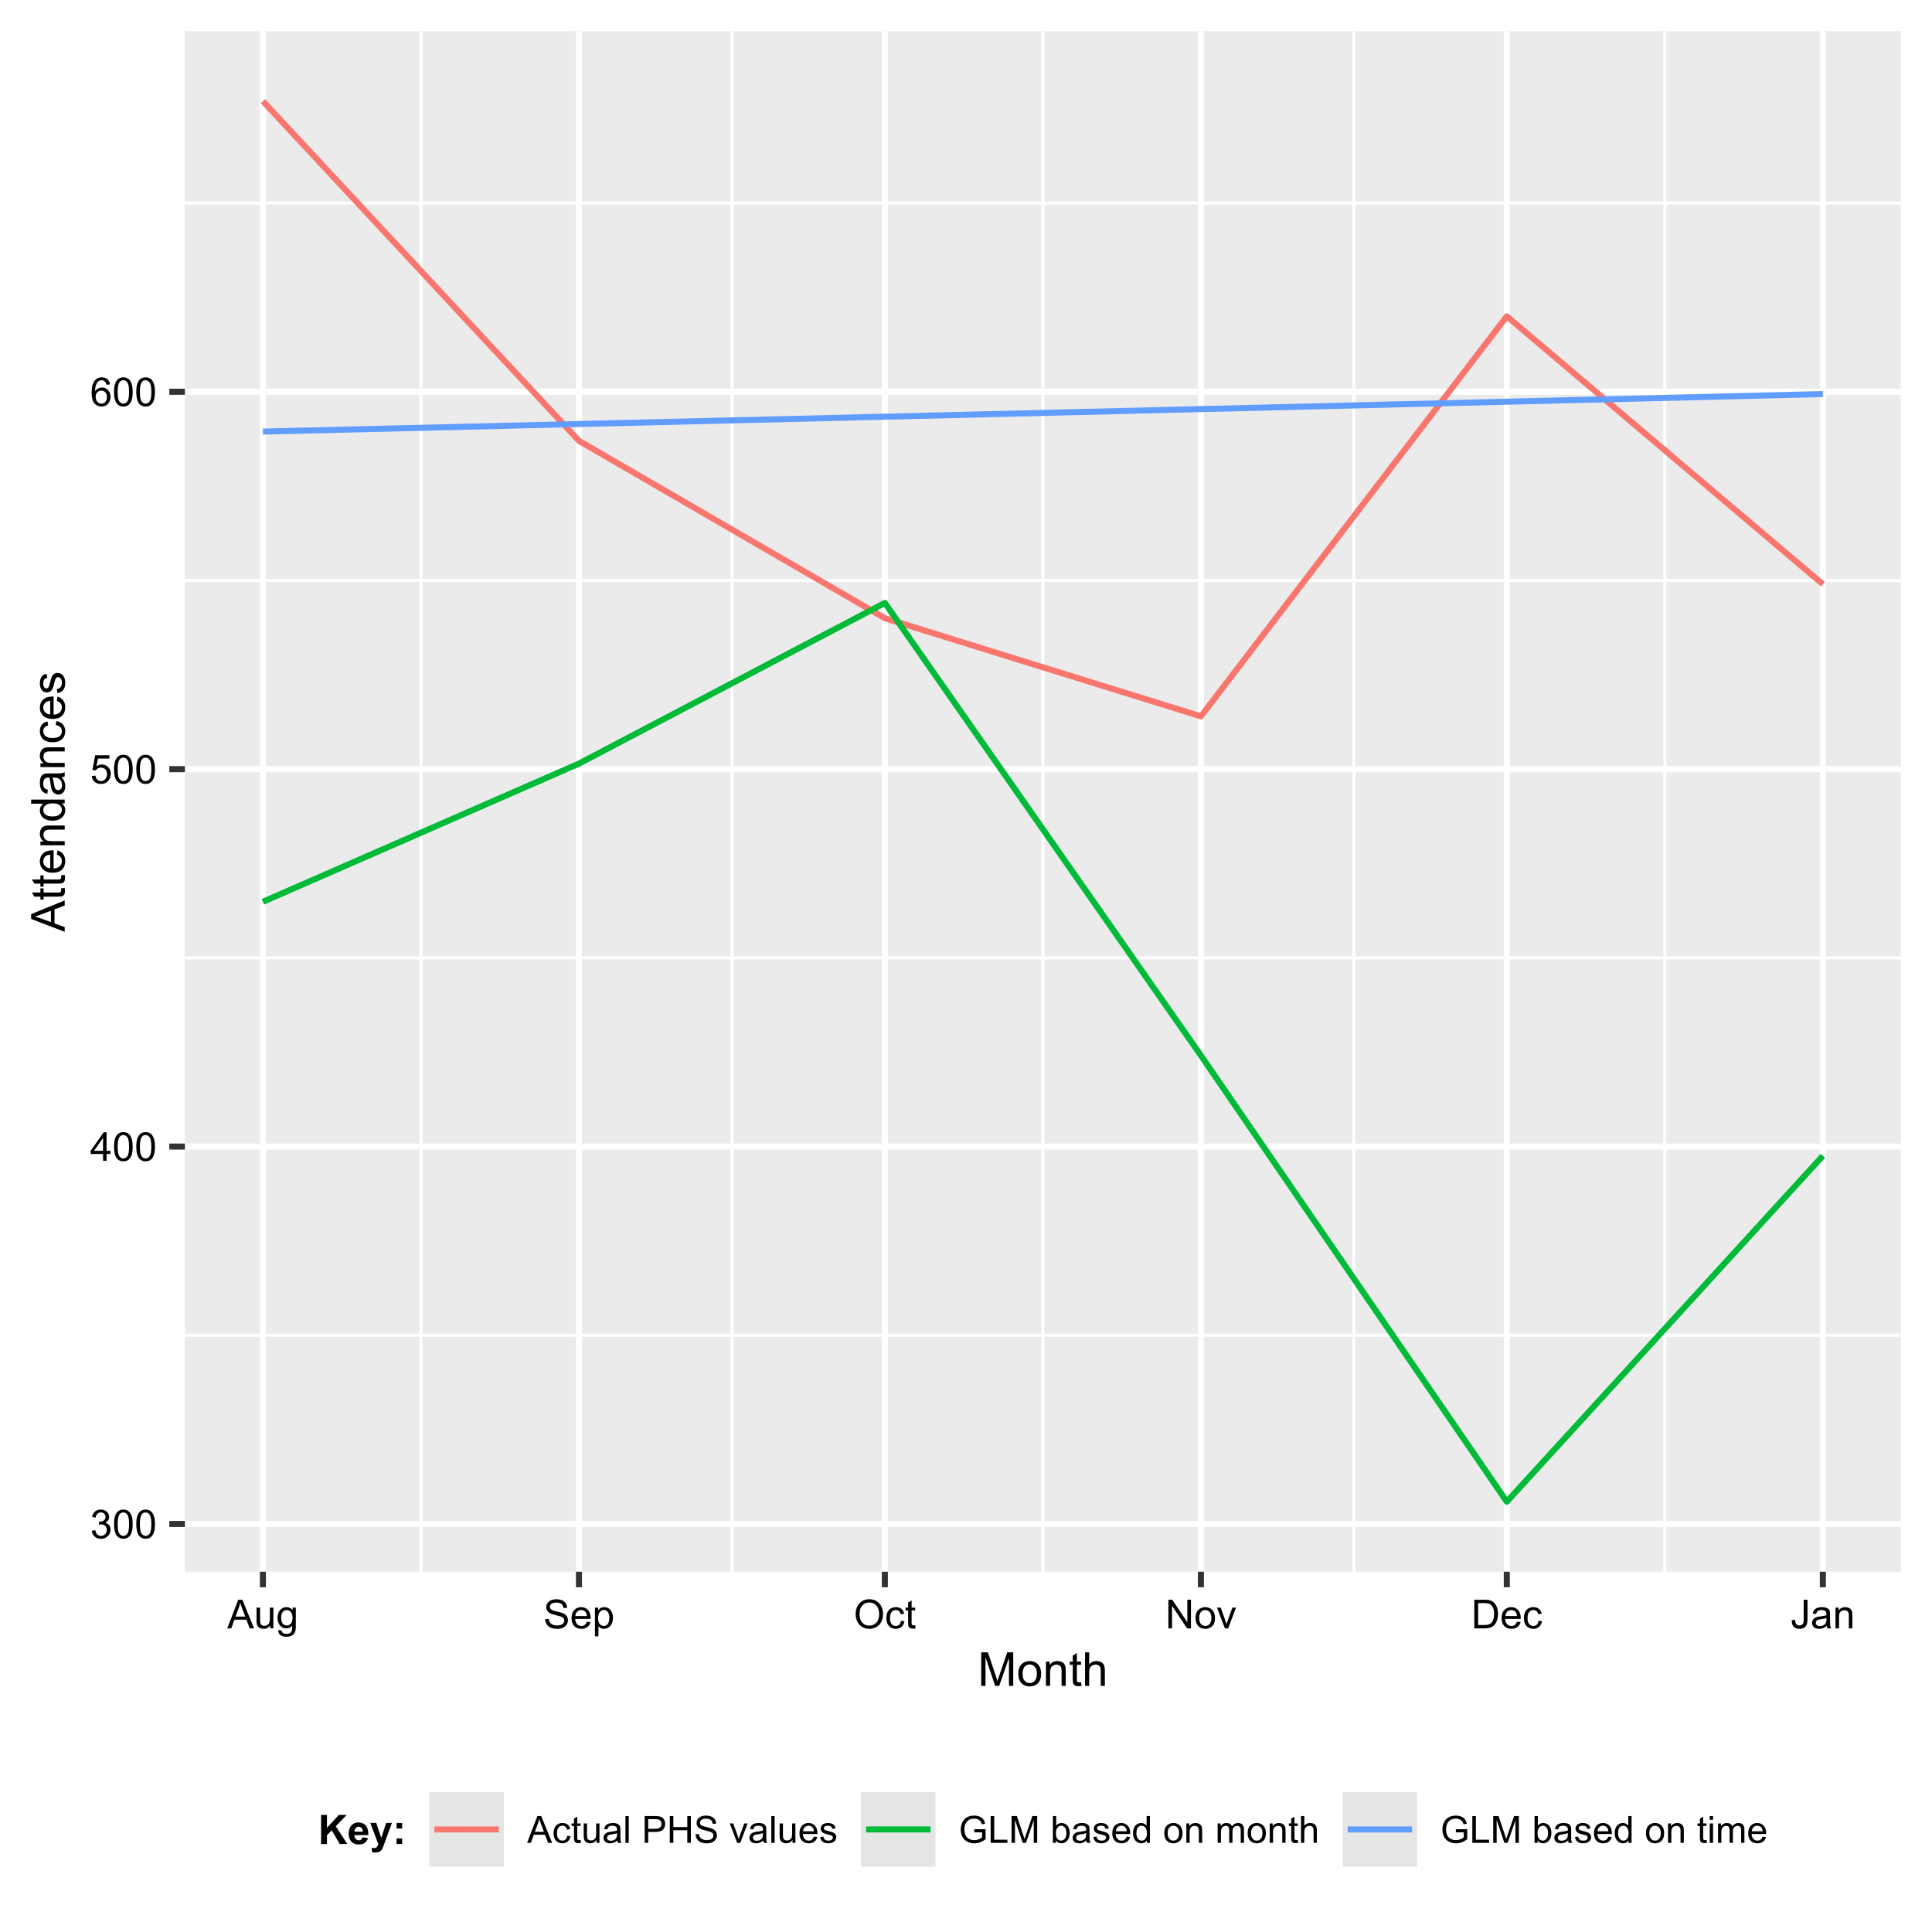 <?xml version="1.0" encoding="UTF-8"?>
<svg xmlns="http://www.w3.org/2000/svg" xmlns:xlink="http://www.w3.org/1999/xlink" width="340pt" height="340pt" viewBox="0 0 340 340" version="1.1">
<defs>
<g>
<symbol overflow="visible" id="glyph0-0">
<path style="stroke:none;" d="M 0.879 0 L 0.879 -4.398 L 4.398 -4.398 L 4.398 0 Z M 0.988 -0.109 L 4.289 -0.109 L 4.289 -4.289 L 0.988 -4.289 Z M 0.988 -0.109 "/>
</symbol>
<symbol overflow="visible" id="glyph0-1">
<path style="stroke:none;" d="M 0.297 -1.332 L 0.914 -1.414 C 0.984 -1.059 1.102 -0.805 1.273 -0.652 C 1.441 -0.496 1.652 -0.422 1.902 -0.422 C 2.188 -0.422 2.434 -0.52 2.637 -0.723 C 2.836 -0.922 2.934 -1.176 2.938 -1.477 C 2.934 -1.758 2.844 -1.988 2.66 -2.176 C 2.473 -2.355 2.234 -2.449 1.953 -2.453 C 1.832 -2.449 1.688 -2.426 1.516 -2.387 L 1.586 -2.93 C 1.625 -2.922 1.656 -2.918 1.684 -2.922 C 1.941 -2.918 2.18 -2.988 2.395 -3.129 C 2.602 -3.266 2.707 -3.477 2.711 -3.766 C 2.707 -3.988 2.629 -4.176 2.48 -4.328 C 2.324 -4.473 2.129 -4.547 1.887 -4.551 C 1.645 -4.547 1.441 -4.473 1.285 -4.324 C 1.121 -4.172 1.02 -3.945 0.977 -3.645 L 0.359 -3.754 C 0.43 -4.164 0.602 -4.484 0.871 -4.715 C 1.137 -4.941 1.473 -5.055 1.875 -5.059 C 2.148 -5.055 2.398 -4.996 2.633 -4.883 C 2.859 -4.762 3.039 -4.602 3.164 -4.398 C 3.285 -4.191 3.344 -3.977 3.348 -3.75 C 3.344 -3.531 3.285 -3.332 3.172 -3.152 C 3.051 -2.973 2.879 -2.832 2.652 -2.73 C 2.949 -2.66 3.18 -2.516 3.348 -2.301 C 3.508 -2.082 3.59 -1.812 3.594 -1.488 C 3.59 -1.047 3.43 -0.672 3.113 -0.367 C 2.789 -0.062 2.387 0.086 1.898 0.09 C 1.453 0.086 1.086 -0.043 0.797 -0.305 C 0.504 -0.57 0.336 -0.91 0.297 -1.332 Z M 0.297 -1.332 "/>
</symbol>
<symbol overflow="visible" id="glyph0-2">
<path style="stroke:none;" d="M 0.293 -2.484 C 0.293 -3.078 0.352 -3.555 0.477 -3.922 C 0.594 -4.281 0.777 -4.562 1.023 -4.762 C 1.262 -4.957 1.566 -5.055 1.934 -5.059 C 2.203 -5.055 2.438 -5 2.645 -4.895 C 2.848 -4.785 3.02 -4.629 3.152 -4.426 C 3.285 -4.215 3.387 -3.965 3.465 -3.676 C 3.535 -3.379 3.574 -2.984 3.578 -2.484 C 3.574 -1.891 3.512 -1.41 3.395 -1.051 C 3.27 -0.684 3.09 -0.406 2.852 -0.211 C 2.605 -0.016 2.301 0.082 1.934 0.086 C 1.449 0.082 1.066 -0.09 0.789 -0.438 C 0.457 -0.855 0.293 -1.539 0.293 -2.484 Z M 0.93 -2.484 C 0.926 -1.656 1.023 -1.105 1.219 -0.832 C 1.41 -0.559 1.648 -0.422 1.934 -0.422 C 2.219 -0.422 2.457 -0.559 2.652 -0.832 C 2.844 -1.105 2.941 -1.656 2.941 -2.484 C 2.941 -3.312 2.844 -3.863 2.652 -4.137 C 2.457 -4.41 2.215 -4.547 1.93 -4.547 C 1.641 -4.547 1.414 -4.426 1.246 -4.188 C 1.031 -3.879 0.926 -3.312 0.93 -2.484 Z M 0.93 -2.484 "/>
</symbol>
<symbol overflow="visible" id="glyph0-3">
<path style="stroke:none;" d="M 2.277 0 L 2.277 -1.207 L 0.09 -1.207 L 0.09 -1.773 L 2.391 -5.039 L 2.895 -5.039 L 2.895 -1.773 L 3.574 -1.773 L 3.574 -1.207 L 2.895 -1.207 L 2.895 0 Z M 2.277 -1.773 L 2.277 -4.047 L 0.699 -1.773 Z M 2.277 -1.773 "/>
</symbol>
<symbol overflow="visible" id="glyph0-4">
<path style="stroke:none;" d="M 0.293 -1.32 L 0.941 -1.375 C 0.988 -1.059 1.102 -0.82 1.277 -0.66 C 1.449 -0.5 1.66 -0.422 1.91 -0.422 C 2.207 -0.422 2.457 -0.531 2.668 -0.758 C 2.871 -0.98 2.977 -1.281 2.977 -1.652 C 2.977 -2.004 2.875 -2.281 2.68 -2.488 C 2.477 -2.688 2.219 -2.789 1.902 -2.793 C 1.699 -2.789 1.52 -2.742 1.359 -2.656 C 1.199 -2.562 1.074 -2.445 0.984 -2.305 L 0.402 -2.383 L 0.891 -4.969 L 3.395 -4.969 L 3.395 -4.379 L 1.387 -4.379 L 1.113 -3.023 C 1.414 -3.234 1.73 -3.34 2.066 -3.34 C 2.504 -3.34 2.875 -3.188 3.18 -2.883 C 3.48 -2.578 3.633 -2.184 3.633 -1.707 C 3.633 -1.246 3.5 -0.855 3.234 -0.527 C 2.91 -0.121 2.469 0.082 1.91 0.086 C 1.449 0.082 1.074 -0.043 0.789 -0.297 C 0.496 -0.551 0.332 -0.891 0.293 -1.32 Z M 0.293 -1.32 "/>
</symbol>
<symbol overflow="visible" id="glyph0-5">
<path style="stroke:none;" d="M 3.504 -3.805 L 2.887 -3.758 C 2.828 -3.996 2.75 -4.172 2.652 -4.285 C 2.484 -4.457 2.277 -4.547 2.035 -4.551 C 1.832 -4.547 1.66 -4.492 1.516 -4.387 C 1.316 -4.242 1.164 -4.035 1.055 -3.762 C 0.941 -3.488 0.883 -3.098 0.879 -2.598 C 1.027 -2.82 1.207 -2.988 1.426 -3.102 C 1.637 -3.211 1.863 -3.27 2.105 -3.27 C 2.512 -3.27 2.863 -3.117 3.156 -2.812 C 3.445 -2.508 3.59 -2.113 3.594 -1.637 C 3.59 -1.316 3.523 -1.023 3.387 -0.754 C 3.25 -0.48 3.062 -0.273 2.824 -0.129 C 2.586 0.012 2.316 0.082 2.016 0.086 C 1.5 0.082 1.078 -0.105 0.754 -0.48 C 0.426 -0.859 0.262 -1.484 0.266 -2.359 C 0.262 -3.332 0.441 -4.039 0.805 -4.484 C 1.113 -4.863 1.539 -5.055 2.074 -5.059 C 2.469 -5.055 2.793 -4.945 3.047 -4.727 C 3.297 -4.504 3.449 -4.195 3.504 -3.805 Z M 0.977 -1.633 C 0.973 -1.418 1.016 -1.215 1.109 -1.02 C 1.195 -0.824 1.324 -0.676 1.488 -0.574 C 1.652 -0.473 1.824 -0.422 2.004 -0.422 C 2.262 -0.422 2.484 -0.527 2.676 -0.738 C 2.863 -0.949 2.957 -1.234 2.961 -1.598 C 2.957 -1.945 2.863 -2.219 2.68 -2.422 C 2.492 -2.617 2.262 -2.719 1.98 -2.723 C 1.699 -2.719 1.461 -2.617 1.27 -2.422 C 1.07 -2.219 0.973 -1.957 0.977 -1.633 Z M 0.977 -1.633 "/>
</symbol>
<symbol overflow="visible" id="glyph0-6">
<path style="stroke:none;" d="M -0.012 0 L 1.926 -5.039 L 2.645 -5.039 L 4.707 0 L 3.945 0 L 3.359 -1.527 L 1.25 -1.527 L 0.699 0 Z M 1.445 -2.07 L 3.152 -2.07 L 2.625 -3.465 C 2.465 -3.887 2.344 -4.238 2.27 -4.512 C 2.199 -4.184 2.109 -3.859 1.996 -3.547 Z M 1.445 -2.07 "/>
</symbol>
<symbol overflow="visible" id="glyph0-7">
<path style="stroke:none;" d="M 2.855 0 L 2.855 -0.535 C 2.566 -0.121 2.184 0.082 1.699 0.082 C 1.48 0.082 1.277 0.043 1.094 -0.039 C 0.906 -0.121 0.77 -0.227 0.68 -0.352 C 0.586 -0.477 0.52 -0.629 0.488 -0.812 C 0.457 -0.93 0.445 -1.121 0.449 -1.391 L 0.449 -3.652 L 1.07 -3.652 L 1.07 -1.625 C 1.066 -1.297 1.078 -1.082 1.105 -0.973 C 1.141 -0.809 1.223 -0.68 1.352 -0.59 C 1.477 -0.492 1.633 -0.445 1.82 -0.449 C 2.004 -0.445 2.18 -0.492 2.344 -0.59 C 2.508 -0.684 2.621 -0.812 2.691 -0.98 C 2.754 -1.141 2.789 -1.379 2.793 -1.695 L 2.793 -3.652 L 3.41 -3.652 L 3.41 0 Z M 2.855 0 "/>
</symbol>
<symbol overflow="visible" id="glyph0-8">
<path style="stroke:none;" d="M 0.352 0.301 L 0.953 0.391 C 0.973 0.574 1.043 0.711 1.16 0.797 C 1.312 0.91 1.52 0.965 1.789 0.969 C 2.07 0.965 2.293 0.91 2.453 0.797 C 2.605 0.68 2.711 0.52 2.77 0.316 C 2.801 0.191 2.816 -0.07 2.816 -0.477 C 2.543 -0.156 2.207 0 1.805 0 C 1.301 0 0.91 -0.18 0.637 -0.543 C 0.359 -0.902 0.223 -1.336 0.227 -1.848 C 0.223 -2.191 0.285 -2.512 0.414 -2.809 C 0.539 -3.098 0.723 -3.328 0.965 -3.492 C 1.203 -3.652 1.484 -3.73 1.809 -3.734 C 2.234 -3.73 2.59 -3.559 2.875 -3.211 L 2.875 -3.652 L 3.445 -3.652 L 3.445 -0.496 C 3.445 0.074 3.387 0.477 3.27 0.715 C 3.152 0.949 2.969 1.133 2.719 1.273 C 2.469 1.406 2.16 1.477 1.793 1.48 C 1.355 1.477 1.004 1.379 0.738 1.188 C 0.469 0.988 0.34 0.691 0.352 0.301 Z M 0.863 -1.891 C 0.859 -1.41 0.957 -1.059 1.148 -0.84 C 1.336 -0.617 1.574 -0.508 1.863 -0.512 C 2.145 -0.508 2.383 -0.617 2.578 -0.84 C 2.77 -1.055 2.863 -1.398 2.867 -1.871 C 2.863 -2.312 2.766 -2.648 2.57 -2.879 C 2.371 -3.105 2.133 -3.223 1.852 -3.223 C 1.578 -3.223 1.344 -3.109 1.152 -2.887 C 0.957 -2.66 0.859 -2.328 0.863 -1.891 Z M 0.863 -1.891 "/>
</symbol>
<symbol overflow="visible" id="glyph0-9">
<path style="stroke:none;" d="M 0.316 -1.617 L 0.945 -1.676 C 0.969 -1.422 1.039 -1.215 1.152 -1.055 C 1.258 -0.891 1.426 -0.758 1.66 -0.66 C 1.887 -0.559 2.145 -0.508 2.434 -0.512 C 2.684 -0.508 2.91 -0.547 3.105 -0.625 C 3.301 -0.699 3.445 -0.801 3.539 -0.934 C 3.633 -1.062 3.68 -1.207 3.684 -1.367 C 3.68 -1.523 3.633 -1.664 3.547 -1.781 C 3.453 -1.898 3.305 -1.996 3.094 -2.078 C 2.957 -2.129 2.656 -2.211 2.195 -2.324 C 1.73 -2.434 1.406 -2.539 1.223 -2.641 C 0.98 -2.762 0.801 -2.918 0.684 -3.109 C 0.562 -3.293 0.504 -3.504 0.508 -3.738 C 0.504 -3.988 0.574 -4.223 0.723 -4.449 C 0.863 -4.668 1.074 -4.836 1.355 -4.953 C 1.629 -5.062 1.938 -5.121 2.281 -5.125 C 2.652 -5.121 2.984 -5.062 3.27 -4.945 C 3.555 -4.824 3.773 -4.645 3.93 -4.414 C 4.082 -4.176 4.164 -3.914 4.176 -3.621 L 3.539 -3.57 C 3.5 -3.887 3.383 -4.129 3.188 -4.293 C 2.988 -4.453 2.695 -4.535 2.309 -4.539 C 1.902 -4.535 1.605 -4.461 1.426 -4.316 C 1.238 -4.164 1.148 -3.984 1.152 -3.781 C 1.148 -3.594 1.215 -3.445 1.348 -3.336 C 1.473 -3.215 1.805 -3.098 2.352 -2.977 C 2.891 -2.852 3.266 -2.742 3.469 -2.652 C 3.762 -2.516 3.977 -2.344 4.117 -2.137 C 4.254 -1.93 4.324 -1.691 4.328 -1.422 C 4.324 -1.152 4.246 -0.898 4.098 -0.664 C 3.941 -0.422 3.723 -0.238 3.434 -0.109 C 3.145 0.02 2.82 0.082 2.465 0.086 C 2.008 0.082 1.625 0.02 1.316 -0.113 C 1.008 -0.242 0.766 -0.441 0.59 -0.711 C 0.414 -0.977 0.324 -1.281 0.316 -1.617 Z M 0.316 -1.617 "/>
</symbol>
<symbol overflow="visible" id="glyph0-10">
<path style="stroke:none;" d="M 2.965 -1.176 L 3.602 -1.098 C 3.5 -0.719 3.312 -0.43 3.043 -0.227 C 2.766 -0.02 2.418 0.082 1.996 0.082 C 1.461 0.082 1.039 -0.082 0.727 -0.41 C 0.414 -0.738 0.258 -1.199 0.258 -1.793 C 0.258 -2.406 0.414 -2.883 0.73 -3.223 C 1.047 -3.562 1.457 -3.73 1.961 -3.734 C 2.449 -3.73 2.848 -3.566 3.16 -3.234 C 3.465 -2.898 3.621 -2.43 3.625 -1.832 C 3.621 -1.793 3.621 -1.738 3.621 -1.668 L 0.898 -1.668 C 0.914 -1.266 1.027 -0.957 1.234 -0.746 C 1.438 -0.527 1.691 -0.422 2 -0.426 C 2.223 -0.422 2.418 -0.48 2.578 -0.605 C 2.738 -0.723 2.867 -0.914 2.965 -1.176 Z M 0.93 -2.176 L 2.969 -2.176 C 2.941 -2.48 2.863 -2.711 2.734 -2.867 C 2.535 -3.102 2.281 -3.223 1.969 -3.223 C 1.684 -3.223 1.441 -3.125 1.25 -2.938 C 1.055 -2.742 0.949 -2.488 0.93 -2.176 Z M 0.93 -2.176 "/>
</symbol>
<symbol overflow="visible" id="glyph0-11">
<path style="stroke:none;" d="M 0.465 1.398 L 0.465 -3.652 L 1.027 -3.652 L 1.027 -3.176 C 1.156 -3.359 1.309 -3.496 1.477 -3.594 C 1.645 -3.684 1.848 -3.73 2.086 -3.734 C 2.398 -3.73 2.672 -3.652 2.91 -3.492 C 3.148 -3.328 3.328 -3.102 3.449 -2.812 C 3.57 -2.52 3.633 -2.199 3.633 -1.852 C 3.633 -1.477 3.562 -1.141 3.43 -0.844 C 3.293 -0.543 3.102 -0.312 2.848 -0.156 C 2.59 0.004 2.32 0.082 2.043 0.082 C 1.836 0.082 1.652 0.039 1.488 -0.047 C 1.324 -0.133 1.188 -0.242 1.082 -0.379 L 1.082 1.398 Z M 1.023 -1.805 C 1.02 -1.336 1.113 -0.988 1.309 -0.762 C 1.496 -0.535 1.727 -0.422 2 -0.426 C 2.273 -0.422 2.512 -0.539 2.707 -0.773 C 2.902 -1.008 3 -1.367 3 -1.855 C 3 -2.32 2.902 -2.668 2.711 -2.902 C 2.52 -3.129 2.293 -3.246 2.027 -3.25 C 1.762 -3.246 1.527 -3.121 1.328 -2.879 C 1.121 -2.629 1.02 -2.273 1.023 -1.805 Z M 1.023 -1.805 "/>
</symbol>
<symbol overflow="visible" id="glyph0-12">
<path style="stroke:none;" d="M 0.34 -2.453 C 0.34 -3.289 0.562 -3.945 1.012 -4.418 C 1.461 -4.891 2.043 -5.125 2.754 -5.129 C 3.219 -5.125 3.637 -5.016 4.012 -4.793 C 4.383 -4.57 4.668 -4.258 4.863 -3.863 C 5.059 -3.465 5.156 -3.016 5.16 -2.512 C 5.156 -2 5.051 -1.543 4.848 -1.141 C 4.637 -0.734 4.348 -0.43 3.973 -0.223 C 3.594 -0.02 3.184 0.082 2.75 0.086 C 2.273 0.082 1.852 -0.031 1.477 -0.258 C 1.102 -0.484 0.816 -0.797 0.629 -1.195 C 0.434 -1.59 0.34 -2.008 0.34 -2.453 Z M 1.027 -2.445 C 1.023 -1.832 1.188 -1.355 1.516 -1.008 C 1.84 -0.656 2.25 -0.48 2.746 -0.484 C 3.246 -0.48 3.66 -0.656 3.984 -1.012 C 4.309 -1.363 4.469 -1.863 4.473 -2.516 C 4.469 -2.922 4.398 -3.281 4.262 -3.59 C 4.121 -3.895 3.918 -4.133 3.652 -4.301 C 3.383 -4.469 3.086 -4.551 2.758 -4.555 C 2.281 -4.551 1.875 -4.391 1.535 -4.066 C 1.195 -3.742 1.023 -3.199 1.027 -2.445 Z M 1.027 -2.445 "/>
</symbol>
<symbol overflow="visible" id="glyph0-13">
<path style="stroke:none;" d="M 2.848 -1.336 L 3.453 -1.258 C 3.383 -0.836 3.215 -0.508 2.945 -0.273 C 2.668 -0.035 2.332 0.082 1.934 0.082 C 1.434 0.082 1.031 -0.078 0.73 -0.406 C 0.422 -0.73 0.27 -1.199 0.273 -1.812 C 0.27 -2.203 0.336 -2.547 0.469 -2.844 C 0.602 -3.137 0.801 -3.359 1.066 -3.512 C 1.332 -3.656 1.621 -3.73 1.938 -3.734 C 2.332 -3.73 2.656 -3.633 2.91 -3.434 C 3.16 -3.23 3.32 -2.945 3.395 -2.578 L 2.793 -2.484 C 2.734 -2.727 2.633 -2.91 2.488 -3.035 C 2.344 -3.16 2.168 -3.223 1.961 -3.223 C 1.648 -3.223 1.395 -3.109 1.203 -2.887 C 1.004 -2.664 0.906 -2.312 0.91 -1.828 C 0.906 -1.336 1 -0.977 1.191 -0.758 C 1.379 -0.531 1.625 -0.422 1.93 -0.426 C 2.168 -0.422 2.371 -0.496 2.535 -0.648 C 2.695 -0.797 2.801 -1.027 2.848 -1.336 Z M 2.848 -1.336 "/>
</symbol>
<symbol overflow="visible" id="glyph0-14">
<path style="stroke:none;" d="M 1.816 -0.555 L 1.906 -0.008 C 1.727 0.031 1.57 0.047 1.438 0.047 C 1.211 0.047 1.039 0.012 0.914 -0.059 C 0.789 -0.129 0.699 -0.219 0.652 -0.336 C 0.598 -0.449 0.574 -0.695 0.578 -1.07 L 0.578 -3.168 L 0.125 -3.168 L 0.125 -3.652 L 0.578 -3.652 L 0.578 -4.555 L 1.191 -4.926 L 1.191 -3.652 L 1.816 -3.652 L 1.816 -3.168 L 1.191 -3.168 L 1.191 -1.035 C 1.188 -0.855 1.199 -0.742 1.223 -0.691 C 1.242 -0.641 1.277 -0.602 1.332 -0.574 C 1.379 -0.543 1.449 -0.527 1.543 -0.531 C 1.609 -0.527 1.703 -0.535 1.816 -0.555 Z M 1.816 -0.555 "/>
</symbol>
<symbol overflow="visible" id="glyph0-15">
<path style="stroke:none;" d="M 0.535 0 L 0.535 -5.039 L 1.219 -5.039 L 3.867 -1.082 L 3.867 -5.039 L 4.508 -5.039 L 4.508 0 L 3.824 0 L 1.176 -3.961 L 1.176 0 Z M 0.535 0 "/>
</symbol>
<symbol overflow="visible" id="glyph0-16">
<path style="stroke:none;" d="M 0.234 -1.824 C 0.234 -2.496 0.422 -3 0.797 -3.328 C 1.109 -3.598 1.492 -3.73 1.945 -3.734 C 2.445 -3.73 2.855 -3.566 3.176 -3.238 C 3.492 -2.906 3.648 -2.453 3.652 -1.875 C 3.648 -1.406 3.578 -1.035 3.441 -0.766 C 3.297 -0.496 3.094 -0.289 2.824 -0.141 C 2.555 0.008 2.262 0.082 1.945 0.082 C 1.434 0.082 1.02 -0.082 0.707 -0.41 C 0.391 -0.738 0.234 -1.207 0.234 -1.824 Z M 0.871 -1.824 C 0.867 -1.355 0.969 -1.008 1.176 -0.773 C 1.375 -0.539 1.633 -0.422 1.945 -0.426 C 2.25 -0.422 2.504 -0.539 2.711 -0.777 C 2.914 -1.008 3.016 -1.363 3.02 -1.848 C 3.016 -2.293 2.914 -2.637 2.711 -2.871 C 2.504 -3.105 2.25 -3.223 1.945 -3.223 C 1.633 -3.223 1.375 -3.105 1.176 -2.875 C 0.969 -2.641 0.867 -2.289 0.871 -1.824 Z M 0.871 -1.824 "/>
</symbol>
<symbol overflow="visible" id="glyph0-17">
<path style="stroke:none;" d="M 1.477 0 L 0.09 -3.652 L 0.742 -3.652 L 1.527 -1.465 C 1.609 -1.227 1.688 -0.98 1.762 -0.73 C 1.812 -0.918 1.891 -1.148 1.992 -1.422 L 2.801 -3.652 L 3.438 -3.652 L 2.055 0 Z M 1.477 0 "/>
</symbol>
<symbol overflow="visible" id="glyph0-18">
<path style="stroke:none;" d="M 0.543 0 L 0.543 -5.039 L 2.277 -5.039 C 2.668 -5.039 2.969 -5.016 3.176 -4.969 C 3.465 -4.898 3.711 -4.777 3.914 -4.605 C 4.18 -4.379 4.379 -4.09 4.512 -3.746 C 4.645 -3.395 4.711 -2.996 4.711 -2.547 C 4.711 -2.16 4.664 -1.82 4.574 -1.527 C 4.484 -1.23 4.371 -0.984 4.23 -0.793 C 4.09 -0.598 3.938 -0.445 3.773 -0.336 C 3.605 -0.223 3.402 -0.141 3.172 -0.086 C 2.934 -0.027 2.664 0 2.363 0 Z M 1.211 -0.594 L 2.285 -0.594 C 2.617 -0.59 2.875 -0.621 3.066 -0.688 C 3.254 -0.746 3.406 -0.836 3.52 -0.949 C 3.676 -1.105 3.801 -1.316 3.891 -1.586 C 3.977 -1.852 4.02 -2.176 4.023 -2.559 C 4.02 -3.082 3.934 -3.484 3.762 -3.77 C 3.59 -4.051 3.379 -4.242 3.133 -4.34 C 2.949 -4.406 2.66 -4.441 2.27 -4.445 L 1.211 -4.445 Z M 1.211 -0.594 "/>
</symbol>
<symbol overflow="visible" id="glyph0-19">
<path style="stroke:none;" d="M 0.203 -1.43 L 0.805 -1.512 C 0.816 -1.125 0.891 -0.859 1.02 -0.719 C 1.148 -0.574 1.324 -0.504 1.555 -0.508 C 1.719 -0.504 1.863 -0.543 1.984 -0.621 C 2.105 -0.699 2.188 -0.801 2.234 -0.934 C 2.277 -1.062 2.301 -1.273 2.305 -1.566 L 2.305 -5.039 L 2.973 -5.039 L 2.973 -1.605 C 2.969 -1.184 2.918 -0.855 2.82 -0.625 C 2.715 -0.391 2.555 -0.215 2.336 -0.094 C 2.113 0.023 1.855 0.082 1.559 0.086 C 1.113 0.082 0.773 -0.043 0.539 -0.293 C 0.305 -0.547 0.191 -0.926 0.203 -1.43 Z M 0.203 -1.43 "/>
</symbol>
<symbol overflow="visible" id="glyph0-20">
<path style="stroke:none;" d="M 2.848 -0.449 C 2.617 -0.25 2.395 -0.113 2.184 -0.035 C 1.969 0.043 1.742 0.082 1.504 0.082 C 1.102 0.082 0.793 -0.016 0.578 -0.211 C 0.359 -0.406 0.25 -0.656 0.254 -0.961 C 0.25 -1.141 0.293 -1.305 0.375 -1.453 C 0.457 -1.602 0.562 -1.719 0.695 -1.809 C 0.824 -1.895 0.973 -1.961 1.141 -2.012 C 1.262 -2.039 1.445 -2.07 1.691 -2.105 C 2.188 -2.16 2.555 -2.23 2.793 -2.316 C 2.793 -2.398 2.793 -2.453 2.797 -2.477 C 2.793 -2.727 2.734 -2.906 2.621 -3.012 C 2.461 -3.152 2.227 -3.223 1.918 -3.223 C 1.621 -3.223 1.406 -3.168 1.273 -3.066 C 1.133 -2.961 1.031 -2.781 0.965 -2.527 L 0.359 -2.609 C 0.414 -2.863 0.508 -3.074 0.633 -3.234 C 0.758 -3.395 0.938 -3.516 1.176 -3.605 C 1.414 -3.688 1.691 -3.73 2.008 -3.734 C 2.316 -3.73 2.57 -3.695 2.766 -3.621 C 2.961 -3.547 3.102 -3.453 3.195 -3.344 C 3.285 -3.23 3.352 -3.09 3.391 -2.926 C 3.41 -2.816 3.422 -2.629 3.422 -2.355 L 3.422 -1.531 C 3.422 -0.953 3.434 -0.59 3.461 -0.438 C 3.484 -0.285 3.535 -0.141 3.617 0 L 2.969 0 C 2.902 -0.125 2.863 -0.273 2.848 -0.449 Z M 2.793 -1.832 C 2.566 -1.738 2.23 -1.66 1.785 -1.598 C 1.527 -1.559 1.348 -1.516 1.242 -1.473 C 1.137 -1.426 1.055 -1.359 1 -1.273 C 0.941 -1.18 0.914 -1.082 0.914 -0.98 C 0.914 -0.809 0.977 -0.672 1.102 -0.566 C 1.227 -0.453 1.406 -0.398 1.648 -0.402 C 1.883 -0.398 2.098 -0.449 2.285 -0.559 C 2.469 -0.66 2.605 -0.805 2.695 -0.988 C 2.758 -1.125 2.789 -1.332 2.793 -1.605 Z M 2.793 -1.832 "/>
</symbol>
<symbol overflow="visible" id="glyph0-21">
<path style="stroke:none;" d="M 0.465 0 L 0.465 -3.652 L 1.02 -3.652 L 1.02 -3.133 C 1.285 -3.531 1.672 -3.73 2.184 -3.734 C 2.398 -3.73 2.602 -3.691 2.789 -3.613 C 2.973 -3.531 3.109 -3.426 3.203 -3.301 C 3.293 -3.168 3.355 -3.02 3.395 -2.848 C 3.414 -2.73 3.426 -2.527 3.43 -2.246 L 3.43 0 L 2.812 0 L 2.812 -2.219 C 2.812 -2.469 2.785 -2.656 2.738 -2.785 C 2.688 -2.906 2.605 -3.008 2.484 -3.082 C 2.359 -3.156 2.215 -3.191 2.051 -3.195 C 1.785 -3.191 1.555 -3.109 1.367 -2.945 C 1.172 -2.777 1.078 -2.461 1.082 -1.992 L 1.082 0 Z M 0.465 0 "/>
</symbol>
<symbol overflow="visible" id="glyph1-0">
<path style="stroke:none;" d="M 1.031 0 L 1.031 -5.156 L 5.156 -5.156 L 5.156 0 Z M 1.16 -0.129 L 5.027 -0.129 L 5.027 -5.027 L 1.16 -5.027 Z M 1.16 -0.129 "/>
</symbol>
<symbol overflow="visible" id="glyph1-1">
<path style="stroke:none;" d="M 0.613 0 L 0.613 -5.906 L 1.789 -5.906 L 3.188 -1.723 C 3.312 -1.332 3.406 -1.039 3.469 -0.852 C 3.535 -1.062 3.637 -1.379 3.781 -1.797 L 5.195 -5.906 L 6.246 -5.906 L 6.246 0 L 5.496 0 L 5.496 -4.941 L 3.777 0 L 3.074 0 L 1.367 -5.027 L 1.367 0 Z M 0.613 0 "/>
</symbol>
<symbol overflow="visible" id="glyph1-2">
<path style="stroke:none;" d="M 0.273 -2.141 C 0.27 -2.93 0.488 -3.516 0.934 -3.898 C 1.301 -4.211 1.75 -4.371 2.281 -4.375 C 2.867 -4.371 3.348 -4.18 3.723 -3.797 C 4.09 -3.41 4.277 -2.875 4.281 -2.199 C 4.277 -1.645 4.195 -1.211 4.031 -0.898 C 3.867 -0.578 3.625 -0.336 3.312 -0.164 C 2.992 0.008 2.648 0.094 2.281 0.098 C 1.68 0.094 1.195 -0.094 0.828 -0.477 C 0.453 -0.859 0.27 -1.414 0.273 -2.141 Z M 1.02 -2.141 C 1.02 -1.586 1.137 -1.176 1.375 -0.906 C 1.613 -0.633 1.914 -0.496 2.281 -0.5 C 2.637 -0.496 2.938 -0.633 3.176 -0.91 C 3.414 -1.18 3.531 -1.598 3.535 -2.164 C 3.531 -2.688 3.414 -3.09 3.176 -3.363 C 2.934 -3.637 2.633 -3.773 2.281 -3.773 C 1.914 -3.773 1.613 -3.637 1.375 -3.367 C 1.137 -3.094 1.02 -2.684 1.02 -2.141 Z M 1.02 -2.141 "/>
</symbol>
<symbol overflow="visible" id="glyph1-3">
<path style="stroke:none;" d="M 0.543 0 L 0.543 -4.277 L 1.195 -4.277 L 1.195 -3.668 C 1.508 -4.137 1.961 -4.371 2.559 -4.375 C 2.812 -4.371 3.051 -4.324 3.27 -4.234 C 3.484 -4.141 3.645 -4.02 3.754 -3.871 C 3.859 -3.719 3.934 -3.539 3.98 -3.336 C 4.004 -3.195 4.02 -2.961 4.02 -2.629 L 4.02 0 L 3.297 0 L 3.297 -2.602 C 3.293 -2.898 3.266 -3.117 3.211 -3.266 C 3.152 -3.406 3.051 -3.523 2.91 -3.613 C 2.766 -3.699 2.598 -3.742 2.406 -3.746 C 2.094 -3.742 1.828 -3.645 1.605 -3.449 C 1.379 -3.25 1.266 -2.879 1.27 -2.336 L 1.27 0 Z M 0.543 0 "/>
</symbol>
<symbol overflow="visible" id="glyph1-4">
<path style="stroke:none;" d="M 2.125 -0.648 L 2.23 -0.008 C 2.023 0.035 1.84 0.051 1.684 0.055 C 1.418 0.051 1.215 0.012 1.07 -0.07 C 0.926 -0.152 0.824 -0.262 0.766 -0.398 C 0.703 -0.531 0.672 -0.816 0.676 -1.254 L 0.676 -3.715 L 0.145 -3.715 L 0.145 -4.277 L 0.676 -4.277 L 0.676 -5.336 L 1.398 -5.773 L 1.398 -4.277 L 2.125 -4.277 L 2.125 -3.715 L 1.398 -3.715 L 1.398 -1.211 C 1.395 -1.004 1.406 -0.871 1.434 -0.812 C 1.457 -0.754 1.5 -0.707 1.559 -0.672 C 1.617 -0.637 1.699 -0.621 1.809 -0.621 C 1.887 -0.621 1.992 -0.629 2.125 -0.648 Z M 2.125 -0.648 "/>
</symbol>
<symbol overflow="visible" id="glyph1-5">
<path style="stroke:none;" d="M 0.543 0 L 0.543 -5.906 L 1.27 -5.906 L 1.27 -3.785 C 1.605 -4.176 2.031 -4.371 2.551 -4.375 C 2.863 -4.371 3.141 -4.309 3.375 -4.188 C 3.609 -4.059 3.773 -3.887 3.875 -3.668 C 3.973 -3.449 4.023 -3.129 4.027 -2.711 L 4.027 0 L 3.305 0 L 3.305 -2.711 C 3.305 -3.07 3.223 -3.332 3.066 -3.5 C 2.906 -3.664 2.688 -3.75 2.402 -3.75 C 2.184 -3.75 1.98 -3.691 1.793 -3.582 C 1.605 -3.465 1.469 -3.316 1.391 -3.129 C 1.305 -2.938 1.266 -2.672 1.27 -2.34 L 1.27 0 Z M 0.543 0 "/>
</symbol>
<symbol overflow="visible" id="glyph2-0">
<path style="stroke:none;" d="M 0 -1.031 L -5.156 -1.031 L -5.156 -5.156 L 0 -5.156 Z M -0.129 -1.16 L -0.129 -5.027 L -5.027 -5.027 L -5.027 -1.16 Z M -0.129 -1.16 "/>
</symbol>
<symbol overflow="visible" id="glyph2-1">
<path style="stroke:none;" d="M 0 0.012 L -5.906 -2.258 L -5.906 -3.098 L 0 -5.516 L 0 -4.625 L -1.789 -3.938 L -1.789 -1.465 L 0 -0.816 Z M -2.426 -1.691 L -2.426 -3.695 L -4.062 -3.078 C -4.555 -2.887 -4.965 -2.75 -5.285 -2.66 C -4.906 -2.582 -4.527 -2.473 -4.156 -2.34 Z M -2.426 -1.691 "/>
</symbol>
<symbol overflow="visible" id="glyph2-2">
<path style="stroke:none;" d="M -0.648 -2.125 L -0.008 -2.23 C 0.035 -2.023 0.051 -1.84 0.055 -1.684 C 0.051 -1.418 0.016 -1.215 -0.066 -1.07 C -0.145 -0.926 -0.254 -0.824 -0.395 -0.766 C -0.527 -0.703 -0.816 -0.672 -1.254 -0.676 L -3.715 -0.676 L -3.715 -0.145 L -4.277 -0.145 L -4.277 -0.676 L -5.336 -0.676 L -5.773 -1.398 L -4.277 -1.398 L -4.277 -2.129 L -3.715 -2.129 L -3.715 -1.398 L -1.211 -1.398 C -1.004 -1.395 -0.871 -1.406 -0.812 -1.434 C -0.754 -1.457 -0.707 -1.5 -0.672 -1.559 C -0.637 -1.617 -0.621 -1.699 -0.621 -1.809 C -0.621 -1.887 -0.629 -1.992 -0.648 -2.125 Z M -0.648 -2.125 "/>
</symbol>
<symbol overflow="visible" id="glyph2-3">
<path style="stroke:none;" d="M -1.379 -3.473 L -1.285 -4.223 C -0.844 -4.102 -0.504 -3.883 -0.266 -3.562 C -0.023 -3.242 0.094 -2.832 0.098 -2.34 C 0.094 -1.711 -0.098 -1.215 -0.48 -0.852 C -0.863 -0.48 -1.402 -0.297 -2.102 -0.301 C -2.82 -0.297 -3.379 -0.484 -3.777 -0.855 C -4.172 -1.227 -4.371 -1.707 -4.375 -2.301 C -4.371 -2.871 -4.176 -3.34 -3.789 -3.703 C -3.398 -4.062 -2.852 -4.242 -2.148 -4.246 C -2.102 -4.242 -2.035 -4.242 -1.953 -4.242 L -1.953 -1.051 C -1.48 -1.074 -1.121 -1.207 -0.875 -1.449 C -0.621 -1.684 -0.496 -1.984 -0.5 -2.344 C -0.496 -2.609 -0.566 -2.836 -0.707 -3.023 C -0.844 -3.211 -1.066 -3.359 -1.379 -3.473 Z M -2.551 -1.09 L -2.551 -3.48 C -2.906 -3.449 -3.176 -3.355 -3.359 -3.207 C -3.633 -2.973 -3.773 -2.676 -3.777 -2.309 C -3.773 -1.973 -3.66 -1.691 -3.441 -1.469 C -3.215 -1.238 -2.918 -1.113 -2.551 -1.09 Z M -2.551 -1.09 "/>
</symbol>
<symbol overflow="visible" id="glyph2-4">
<path style="stroke:none;" d="M 0 -0.543 L -4.277 -0.543 L -4.277 -1.195 L -3.668 -1.195 C -4.137 -1.508 -4.371 -1.961 -4.375 -2.559 C -4.371 -2.812 -4.324 -3.051 -4.234 -3.27 C -4.141 -3.484 -4.02 -3.645 -3.871 -3.754 C -3.719 -3.859 -3.539 -3.934 -3.336 -3.98 C -3.195 -4.004 -2.961 -4.02 -2.629 -4.02 L 0 -4.02 L 0 -3.297 L -2.602 -3.297 C -2.898 -3.293 -3.117 -3.266 -3.266 -3.211 C -3.406 -3.152 -3.523 -3.051 -3.613 -2.91 C -3.699 -2.766 -3.742 -2.598 -3.746 -2.406 C -3.742 -2.094 -3.645 -1.828 -3.449 -1.605 C -3.25 -1.379 -2.879 -1.266 -2.336 -1.27 L 0 -1.27 Z M 0 -0.543 "/>
</symbol>
<symbol overflow="visible" id="glyph2-5">
<path style="stroke:none;" d="M 0 -3.32 L -0.539 -3.32 C -0.117 -3.047 0.094 -2.648 0.098 -2.121 C 0.094 -1.777 0.004 -1.461 -0.184 -1.18 C -0.371 -0.891 -0.637 -0.672 -0.973 -0.516 C -1.309 -0.359 -1.695 -0.281 -2.137 -0.281 C -2.562 -0.281 -2.949 -0.352 -3.297 -0.496 C -3.645 -0.637 -3.91 -0.852 -4.098 -1.137 C -4.277 -1.418 -4.371 -1.734 -4.375 -2.09 C -4.371 -2.344 -4.316 -2.574 -4.211 -2.777 C -4.098 -2.98 -3.957 -3.145 -3.785 -3.27 L -5.906 -3.27 L -5.906 -3.992 L 0 -3.992 Z M -2.137 -1.027 C -1.586 -1.023 -1.176 -1.141 -0.906 -1.371 C -0.633 -1.602 -0.496 -1.875 -0.5 -2.191 C -0.496 -2.508 -0.625 -2.777 -0.887 -3 C -1.145 -3.219 -1.543 -3.328 -2.074 -3.332 C -2.66 -3.328 -3.09 -3.215 -3.363 -2.992 C -3.637 -2.766 -3.773 -2.488 -3.773 -2.16 C -3.773 -1.836 -3.641 -1.566 -3.379 -1.352 C -3.113 -1.133 -2.699 -1.023 -2.137 -1.027 Z M -2.137 -1.027 "/>
</symbol>
<symbol overflow="visible" id="glyph2-6">
<path style="stroke:none;" d="M -0.527 -3.336 C -0.297 -3.062 -0.133 -2.805 -0.043 -2.559 C 0.051 -2.309 0.094 -2.043 0.098 -1.762 C 0.094 -1.289 -0.02 -0.926 -0.246 -0.676 C -0.477 -0.418 -0.77 -0.293 -1.129 -0.297 C -1.336 -0.293 -1.527 -0.34 -1.699 -0.441 C -1.871 -0.535 -2.008 -0.66 -2.117 -0.816 C -2.219 -0.965 -2.301 -1.141 -2.355 -1.336 C -2.395 -1.477 -2.43 -1.691 -2.465 -1.98 C -2.531 -2.566 -2.613 -2.996 -2.715 -3.273 C -2.809 -3.273 -2.875 -3.273 -2.906 -3.277 C -3.199 -3.273 -3.406 -3.207 -3.527 -3.074 C -3.691 -2.887 -3.773 -2.609 -3.773 -2.246 C -3.773 -1.902 -3.711 -1.652 -3.594 -1.492 C -3.469 -1.328 -3.258 -1.207 -2.961 -1.133 L -3.059 -0.422 C -3.359 -0.484 -3.602 -0.59 -3.793 -0.738 C -3.977 -0.887 -4.121 -1.098 -4.223 -1.379 C -4.32 -1.656 -4.371 -1.98 -4.375 -2.352 C -4.371 -2.715 -4.328 -3.012 -4.246 -3.242 C -4.156 -3.469 -4.047 -3.637 -3.922 -3.746 C -3.789 -3.848 -3.625 -3.926 -3.43 -3.973 C -3.301 -3.996 -3.078 -4.008 -2.758 -4.008 L -1.793 -4.008 C -1.117 -4.008 -0.688 -4.023 -0.512 -4.055 C -0.332 -4.086 -0.164 -4.145 0 -4.238 L 0 -3.48 C -0.148 -3.402 -0.324 -3.352 -0.527 -3.336 Z M -2.148 -3.273 C -2.035 -3.008 -1.945 -2.613 -1.875 -2.09 C -1.828 -1.789 -1.777 -1.578 -1.727 -1.457 C -1.672 -1.332 -1.594 -1.238 -1.492 -1.172 C -1.387 -1.102 -1.273 -1.066 -1.148 -1.07 C -0.953 -1.066 -0.789 -1.141 -0.664 -1.289 C -0.531 -1.438 -0.469 -1.652 -0.473 -1.934 C -0.469 -2.211 -0.527 -2.457 -0.652 -2.676 C -0.77 -2.891 -0.938 -3.051 -1.156 -3.156 C -1.316 -3.23 -1.559 -3.27 -1.883 -3.273 Z M -2.148 -3.273 "/>
</symbol>
<symbol overflow="visible" id="glyph2-7">
<path style="stroke:none;" d="M -1.566 -3.336 L -1.473 -4.047 C -0.98 -3.965 -0.598 -3.766 -0.32 -3.449 C -0.043 -3.125 0.094 -2.73 0.098 -2.27 C 0.094 -1.68 -0.094 -1.211 -0.477 -0.855 C -0.855 -0.5 -1.406 -0.32 -2.121 -0.324 C -2.582 -0.32 -2.984 -0.398 -3.336 -0.551 C -3.68 -0.703 -3.941 -0.934 -4.113 -1.25 C -4.285 -1.559 -4.371 -1.902 -4.375 -2.273 C -4.371 -2.734 -4.254 -3.113 -4.02 -3.41 C -3.785 -3.707 -3.449 -3.895 -3.02 -3.98 L -2.914 -3.273 C -3.195 -3.207 -3.41 -3.09 -3.559 -2.918 C -3.699 -2.746 -3.773 -2.539 -3.777 -2.301 C -3.773 -1.934 -3.641 -1.637 -3.383 -1.41 C -3.117 -1.18 -2.707 -1.066 -2.145 -1.066 C -1.566 -1.066 -1.148 -1.176 -0.891 -1.395 C -0.629 -1.613 -0.496 -1.902 -0.5 -2.262 C -0.496 -2.543 -0.586 -2.777 -0.762 -2.973 C -0.934 -3.16 -1.199 -3.281 -1.566 -3.336 Z M -1.566 -3.336 "/>
</symbol>
<symbol overflow="visible" id="glyph2-8">
<path style="stroke:none;" d="M -1.277 -0.254 L -1.391 -0.973 C -1.098 -1.012 -0.879 -1.121 -0.727 -1.305 C -0.574 -1.488 -0.496 -1.746 -0.5 -2.078 C -0.496 -2.41 -0.566 -2.656 -0.703 -2.82 C -0.836 -2.977 -0.992 -3.059 -1.18 -3.062 C -1.34 -3.059 -1.469 -2.988 -1.566 -2.848 C -1.629 -2.746 -1.711 -2.496 -1.812 -2.105 C -1.945 -1.57 -2.062 -1.203 -2.16 -1 C -2.258 -0.793 -2.395 -0.637 -2.566 -0.531 C -2.738 -0.426 -2.93 -0.375 -3.141 -0.375 C -3.332 -0.375 -3.508 -0.418 -3.672 -0.504 C -3.832 -0.59 -3.969 -0.707 -4.078 -0.863 C -4.16 -0.973 -4.23 -1.129 -4.289 -1.324 C -4.344 -1.52 -4.371 -1.727 -4.375 -1.949 C -4.371 -2.281 -4.324 -2.574 -4.23 -2.832 C -4.133 -3.082 -4 -3.27 -3.836 -3.395 C -3.668 -3.512 -3.449 -3.598 -3.176 -3.645 L -3.078 -2.938 C -3.293 -2.898 -3.465 -2.805 -3.59 -2.656 C -3.711 -2.5 -3.773 -2.285 -3.777 -2.004 C -3.773 -1.668 -3.719 -1.43 -3.613 -1.289 C -3.5 -1.145 -3.371 -1.07 -3.227 -1.074 C -3.129 -1.07 -3.043 -1.102 -2.973 -1.164 C -2.891 -1.223 -2.828 -1.316 -2.781 -1.441 C -2.75 -1.512 -2.688 -1.723 -2.594 -2.082 C -2.457 -2.59 -2.344 -2.949 -2.258 -3.156 C -2.164 -3.355 -2.039 -3.516 -1.875 -3.633 C -1.711 -3.75 -1.504 -3.809 -1.258 -3.809 C -1.012 -3.809 -0.785 -3.734 -0.574 -3.594 C -0.359 -3.449 -0.191 -3.246 -0.078 -2.984 C 0.039 -2.715 0.094 -2.414 0.098 -2.082 C 0.094 -1.523 -0.02 -1.102 -0.25 -0.812 C -0.48 -0.52 -0.824 -0.332 -1.277 -0.254 Z M -1.277 -0.254 "/>
</symbol>
<symbol overflow="visible" id="glyph3-0">
<path style="stroke:none;" d="M 0.895 0 L 0.895 -4.469 L 4.469 -4.469 L 4.469 0 Z M 1.004 -0.113 L 4.355 -0.113 L 4.355 -4.355 L 1.004 -4.355 Z M 1.004 -0.113 "/>
</symbol>
<symbol overflow="visible" id="glyph3-1">
<path style="stroke:none;" d="M 0.535 0 L 0.535 -5.117 L 1.566 -5.117 L 1.566 -2.844 L 3.656 -5.117 L 5.043 -5.117 L 3.117 -3.125 L 5.148 0 L 3.812 0 L 2.406 -2.402 L 1.566 -1.547 L 1.566 0 Z M 0.535 0 "/>
</symbol>
<symbol overflow="visible" id="glyph3-2">
<path style="stroke:none;" d="M 2.66 -1.18 L 3.637 -1.016 C 3.508 -0.652 3.309 -0.379 3.043 -0.195 C 2.77 -0.008 2.43 0.082 2.023 0.082 C 1.375 0.082 0.898 -0.125 0.594 -0.547 C 0.344 -0.883 0.223 -1.309 0.227 -1.824 C 0.223 -2.434 0.383 -2.918 0.707 -3.27 C 1.027 -3.617 1.434 -3.789 1.926 -3.793 C 2.477 -3.789 2.91 -3.609 3.23 -3.246 C 3.547 -2.879 3.703 -2.32 3.691 -1.57 L 1.23 -1.57 C 1.238 -1.277 1.316 -1.051 1.469 -0.891 C 1.617 -0.727 1.805 -0.645 2.035 -0.648 C 2.184 -0.645 2.312 -0.688 2.422 -0.773 C 2.523 -0.859 2.605 -0.992 2.66 -1.18 Z M 2.715 -2.172 C 2.707 -2.453 2.637 -2.668 2.496 -2.816 C 2.355 -2.961 2.184 -3.035 1.988 -3.039 C 1.77 -3.035 1.594 -2.957 1.457 -2.809 C 1.312 -2.648 1.242 -2.438 1.25 -2.172 Z M 2.715 -2.172 "/>
</symbol>
<symbol overflow="visible" id="glyph3-3">
<path style="stroke:none;" d="M 0.051 -3.707 L 1.094 -3.707 L 1.98 -1.074 L 2.844 -3.707 L 3.859 -3.707 L 2.551 -0.141 L 2.316 0.508 C 2.227 0.723 2.145 0.887 2.07 1 C 1.988 1.113 1.898 1.207 1.801 1.277 C 1.699 1.348 1.578 1.402 1.43 1.445 C 1.281 1.48 1.113 1.5 0.93 1.504 C 0.738 1.5 0.555 1.48 0.375 1.445 L 0.285 0.676 C 0.438 0.703 0.578 0.719 0.703 0.723 C 0.93 0.719 1.098 0.652 1.207 0.52 C 1.316 0.383 1.398 0.215 1.461 0.012 Z M 0.051 -3.707 "/>
</symbol>
<symbol overflow="visible" id="glyph3-4">
<path style="stroke:none;" d="M 0.703 -2.727 L 0.703 -3.707 L 1.684 -3.707 L 1.684 -2.727 Z M 0.703 0 L 0.703 -0.98 L 1.684 -0.98 L 1.684 0 Z M 0.703 0 "/>
</symbol>
<symbol overflow="visible" id="glyph4-0">
<path style="stroke:none;" d="M 0.824 0 L 0.824 -4.125 L 4.125 -4.125 L 4.125 0 Z M 0.93 -0.102 L 4.023 -0.102 L 4.023 -4.023 L 0.93 -4.023 Z M 0.93 -0.102 "/>
</symbol>
<symbol overflow="visible" id="glyph4-1">
<path style="stroke:none;" d="M -0.008 0 L 1.805 -4.723 L 2.477 -4.723 L 4.41 0 L 3.699 0 L 3.148 -1.43 L 1.172 -1.43 L 0.652 0 Z M 1.352 -1.941 L 2.957 -1.941 L 2.461 -3.25 C 2.312 -3.645 2.199 -3.969 2.125 -4.227 C 2.062 -3.922 1.977 -3.621 1.871 -3.324 Z M 1.352 -1.941 "/>
</symbol>
<symbol overflow="visible" id="glyph4-2">
<path style="stroke:none;" d="M 2.668 -1.254 L 3.238 -1.18 C 3.172 -0.781 3.012 -0.473 2.758 -0.254 C 2.5 -0.031 2.184 0.074 1.812 0.078 C 1.344 0.074 0.969 -0.074 0.684 -0.379 C 0.398 -0.684 0.258 -1.125 0.258 -1.699 C 0.258 -2.066 0.316 -2.387 0.441 -2.668 C 0.559 -2.941 0.746 -3.152 1 -3.293 C 1.246 -3.43 1.52 -3.496 1.816 -3.5 C 2.188 -3.496 2.492 -3.402 2.73 -3.219 C 2.965 -3.027 3.113 -2.762 3.184 -2.418 L 2.621 -2.328 C 2.562 -2.555 2.469 -2.73 2.332 -2.848 C 2.195 -2.965 2.031 -3.023 1.84 -3.023 C 1.547 -3.023 1.309 -2.918 1.129 -2.707 C 0.945 -2.496 0.855 -2.164 0.855 -1.715 C 0.855 -1.25 0.941 -0.914 1.117 -0.711 C 1.293 -0.5 1.523 -0.398 1.809 -0.398 C 2.031 -0.398 2.219 -0.469 2.375 -0.609 C 2.523 -0.75 2.621 -0.965 2.668 -1.254 Z M 2.668 -1.254 "/>
</symbol>
<symbol overflow="visible" id="glyph4-3">
<path style="stroke:none;" d="M 1.703 -0.52 L 1.785 -0.008 C 1.617 0.031 1.473 0.047 1.348 0.047 C 1.137 0.047 0.973 0.016 0.855 -0.055 C 0.738 -0.117 0.656 -0.207 0.613 -0.316 C 0.562 -0.426 0.539 -0.652 0.543 -1.004 L 0.543 -2.973 L 0.117 -2.973 L 0.117 -3.422 L 0.543 -3.422 L 0.543 -4.27 L 1.117 -4.617 L 1.117 -3.422 L 1.703 -3.422 L 1.703 -2.973 L 1.117 -2.973 L 1.117 -0.969 C 1.113 -0.801 1.125 -0.695 1.148 -0.648 C 1.168 -0.598 1.199 -0.559 1.246 -0.535 C 1.289 -0.504 1.355 -0.492 1.445 -0.496 C 1.508 -0.492 1.594 -0.5 1.703 -0.52 Z M 1.703 -0.52 "/>
</symbol>
<symbol overflow="visible" id="glyph4-4">
<path style="stroke:none;" d="M 2.68 0 L 2.68 -0.504 C 2.406 -0.117 2.047 0.074 1.594 0.078 C 1.391 0.074 1.199 0.039 1.027 -0.039 C 0.848 -0.113 0.719 -0.211 0.637 -0.332 C 0.547 -0.445 0.488 -0.59 0.457 -0.762 C 0.434 -0.871 0.422 -1.051 0.422 -1.301 L 0.422 -3.422 L 1.004 -3.422 L 1.004 -1.523 C 1 -1.219 1.012 -1.012 1.039 -0.91 C 1.07 -0.754 1.148 -0.637 1.27 -0.551 C 1.383 -0.465 1.527 -0.422 1.707 -0.422 C 1.879 -0.422 2.043 -0.465 2.195 -0.555 C 2.348 -0.645 2.457 -0.766 2.52 -0.922 C 2.582 -1.07 2.613 -1.293 2.617 -1.59 L 2.617 -3.422 L 3.195 -3.422 L 3.195 0 Z M 2.68 0 "/>
</symbol>
<symbol overflow="visible" id="glyph4-5">
<path style="stroke:none;" d="M 2.668 -0.422 C 2.449 -0.238 2.242 -0.109 2.047 -0.035 C 1.844 0.039 1.633 0.074 1.41 0.078 C 1.031 0.074 0.742 -0.012 0.539 -0.195 C 0.336 -0.375 0.234 -0.613 0.238 -0.902 C 0.234 -1.066 0.273 -1.219 0.352 -1.359 C 0.43 -1.5 0.527 -1.609 0.652 -1.695 C 0.77 -1.773 0.91 -1.84 1.07 -1.887 C 1.184 -1.914 1.355 -1.941 1.586 -1.973 C 2.051 -2.023 2.395 -2.09 2.621 -2.172 C 2.621 -2.25 2.625 -2.301 2.625 -2.324 C 2.625 -2.559 2.566 -2.727 2.457 -2.824 C 2.309 -2.953 2.09 -3.016 1.797 -3.02 C 1.523 -3.016 1.324 -2.969 1.195 -2.875 C 1.062 -2.777 0.965 -2.609 0.906 -2.367 L 0.34 -2.445 C 0.387 -2.684 0.469 -2.879 0.59 -3.031 C 0.707 -3.18 0.879 -3.297 1.105 -3.379 C 1.328 -3.457 1.586 -3.496 1.883 -3.5 C 2.172 -3.496 2.41 -3.461 2.594 -3.395 C 2.773 -3.324 2.906 -3.238 2.996 -3.137 C 3.078 -3.027 3.141 -2.898 3.176 -2.742 C 3.195 -2.641 3.203 -2.461 3.207 -2.207 L 3.207 -1.434 C 3.203 -0.891 3.215 -0.551 3.242 -0.41 C 3.266 -0.266 3.316 -0.129 3.391 0 L 2.785 0 C 2.723 -0.117 2.684 -0.258 2.668 -0.422 Z M 2.621 -1.719 C 2.406 -1.629 2.09 -1.559 1.672 -1.5 C 1.43 -1.461 1.262 -1.418 1.168 -1.379 C 1.066 -1.332 0.992 -1.27 0.938 -1.191 C 0.883 -1.105 0.855 -1.016 0.855 -0.918 C 0.855 -0.762 0.914 -0.633 1.031 -0.531 C 1.148 -0.426 1.32 -0.375 1.547 -0.379 C 1.77 -0.375 1.965 -0.422 2.141 -0.523 C 2.312 -0.617 2.441 -0.754 2.527 -0.926 C 2.586 -1.055 2.617 -1.246 2.621 -1.504 Z M 2.621 -1.719 "/>
</symbol>
<symbol overflow="visible" id="glyph4-6">
<path style="stroke:none;" d="M 0.422 0 L 0.422 -4.723 L 1.004 -4.723 L 1.004 0 Z M 0.422 0 "/>
</symbol>
<symbol overflow="visible" id="glyph4-7">
<path style="stroke:none;" d=""/>
</symbol>
<symbol overflow="visible" id="glyph4-8">
<path style="stroke:none;" d="M 0.508 0 L 0.508 -4.723 L 2.293 -4.723 C 2.602 -4.723 2.844 -4.707 3.012 -4.68 C 3.242 -4.637 3.434 -4.562 3.594 -4.457 C 3.746 -4.348 3.875 -4.195 3.973 -4.004 C 4.066 -3.805 4.113 -3.59 4.117 -3.359 C 4.113 -2.953 3.984 -2.613 3.73 -2.336 C 3.473 -2.059 3.012 -1.922 2.348 -1.922 L 1.133 -1.922 L 1.133 0 Z M 1.133 -2.477 L 2.355 -2.477 C 2.758 -2.473 3.043 -2.547 3.215 -2.703 C 3.383 -2.852 3.469 -3.066 3.473 -3.34 C 3.469 -3.535 3.418 -3.703 3.32 -3.848 C 3.219 -3.984 3.086 -4.078 2.926 -4.125 C 2.816 -4.152 2.625 -4.164 2.344 -4.168 L 1.133 -4.168 Z M 1.133 -2.477 "/>
</symbol>
<symbol overflow="visible" id="glyph4-9">
<path style="stroke:none;" d="M 0.527 0 L 0.527 -4.723 L 1.152 -4.723 L 1.152 -2.785 L 3.609 -2.785 L 3.609 -4.723 L 4.234 -4.723 L 4.234 0 L 3.609 0 L 3.609 -2.227 L 1.152 -2.227 L 1.152 0 Z M 0.527 0 "/>
</symbol>
<symbol overflow="visible" id="glyph4-10">
<path style="stroke:none;" d="M 0.297 -1.52 L 0.887 -1.57 C 0.91 -1.332 0.977 -1.137 1.082 -0.988 C 1.18 -0.836 1.336 -0.715 1.555 -0.621 C 1.766 -0.527 2.008 -0.48 2.281 -0.48 C 2.516 -0.48 2.727 -0.516 2.914 -0.586 C 3.094 -0.656 3.23 -0.75 3.32 -0.875 C 3.406 -0.996 3.449 -1.133 3.453 -1.281 C 3.449 -1.426 3.406 -1.555 3.324 -1.668 C 3.234 -1.777 3.094 -1.871 2.898 -1.949 C 2.77 -1.996 2.488 -2.074 2.059 -2.18 C 1.621 -2.281 1.32 -2.379 1.148 -2.477 C 0.922 -2.59 0.75 -2.734 0.641 -2.914 C 0.527 -3.086 0.473 -3.285 0.477 -3.504 C 0.473 -3.738 0.543 -3.961 0.68 -4.172 C 0.812 -4.379 1.008 -4.535 1.273 -4.645 C 1.531 -4.75 1.82 -4.805 2.141 -4.805 C 2.484 -4.805 2.793 -4.746 3.066 -4.633 C 3.332 -4.52 3.539 -4.355 3.684 -4.137 C 3.824 -3.918 3.902 -3.668 3.914 -3.395 L 3.316 -3.348 C 3.285 -3.645 3.176 -3.871 2.988 -4.023 C 2.801 -4.176 2.523 -4.254 2.164 -4.254 C 1.781 -4.254 1.508 -4.184 1.336 -4.047 C 1.164 -3.906 1.078 -3.738 1.078 -3.547 C 1.078 -3.371 1.137 -3.23 1.262 -3.125 C 1.379 -3.012 1.695 -2.902 2.207 -2.789 C 2.711 -2.672 3.059 -2.57 3.25 -2.488 C 3.523 -2.359 3.727 -2.199 3.859 -2.004 C 3.988 -1.809 4.055 -1.586 4.059 -1.336 C 4.055 -1.082 3.98 -0.844 3.84 -0.621 C 3.691 -0.398 3.484 -0.223 3.219 -0.102 C 2.945 0.023 2.645 0.082 2.312 0.082 C 1.879 0.082 1.52 0.02 1.234 -0.105 C 0.941 -0.23 0.715 -0.418 0.555 -0.668 C 0.387 -0.918 0.301 -1.199 0.297 -1.52 Z M 0.297 -1.52 "/>
</symbol>
<symbol overflow="visible" id="glyph4-11">
<path style="stroke:none;" d="M 1.387 0 L 0.082 -3.422 L 0.695 -3.422 L 1.43 -1.371 C 1.508 -1.148 1.578 -0.918 1.648 -0.684 C 1.695 -0.859 1.77 -1.078 1.867 -1.336 L 2.625 -3.422 L 3.223 -3.422 L 1.926 0 Z M 1.387 0 "/>
</symbol>
<symbol overflow="visible" id="glyph4-12">
<path style="stroke:none;" d="M 2.777 -1.102 L 3.379 -1.027 C 3.281 -0.676 3.105 -0.406 2.852 -0.211 C 2.594 -0.02 2.266 0.074 1.871 0.078 C 1.367 0.074 0.973 -0.074 0.68 -0.383 C 0.387 -0.688 0.238 -1.121 0.242 -1.684 C 0.238 -2.254 0.387 -2.703 0.688 -3.023 C 0.98 -3.34 1.367 -3.496 1.84 -3.5 C 2.297 -3.496 2.668 -3.34 2.961 -3.031 C 3.25 -2.719 3.398 -2.281 3.398 -1.719 C 3.398 -1.68 3.395 -1.629 3.395 -1.562 L 0.84 -1.562 C 0.859 -1.184 0.969 -0.895 1.16 -0.699 C 1.348 -0.496 1.586 -0.398 1.875 -0.398 C 2.086 -0.398 2.266 -0.453 2.418 -0.566 C 2.566 -0.676 2.688 -0.855 2.777 -1.102 Z M 0.875 -2.039 L 2.785 -2.039 C 2.754 -2.328 2.684 -2.543 2.566 -2.688 C 2.379 -2.91 2.137 -3.023 1.848 -3.023 C 1.574 -3.023 1.352 -2.934 1.172 -2.754 C 0.992 -2.574 0.891 -2.336 0.875 -2.039 Z M 0.875 -2.039 "/>
</symbol>
<symbol overflow="visible" id="glyph4-13">
<path style="stroke:none;" d="M 0.203 -1.023 L 0.777 -1.113 C 0.805 -0.879 0.895 -0.699 1.043 -0.582 C 1.191 -0.457 1.398 -0.398 1.664 -0.398 C 1.93 -0.398 2.125 -0.453 2.254 -0.562 C 2.383 -0.672 2.449 -0.797 2.449 -0.945 C 2.449 -1.07 2.391 -1.176 2.277 -1.254 C 2.195 -1.305 1.996 -1.367 1.684 -1.449 C 1.254 -1.551 0.961 -1.645 0.801 -1.727 C 0.633 -1.805 0.508 -1.914 0.426 -2.055 C 0.34 -2.191 0.297 -2.344 0.301 -2.516 C 0.297 -2.664 0.332 -2.805 0.402 -2.938 C 0.469 -3.062 0.566 -3.172 0.691 -3.262 C 0.777 -3.324 0.898 -3.379 1.059 -3.43 C 1.211 -3.473 1.379 -3.496 1.559 -3.5 C 1.824 -3.496 2.059 -3.457 2.266 -3.383 C 2.465 -3.305 2.613 -3.203 2.715 -3.07 C 2.809 -2.938 2.879 -2.758 2.918 -2.539 L 2.348 -2.461 C 2.32 -2.637 2.246 -2.773 2.125 -2.875 C 2 -2.973 1.824 -3.023 1.602 -3.023 C 1.332 -3.023 1.145 -2.977 1.031 -2.891 C 0.914 -2.797 0.855 -2.695 0.859 -2.582 C 0.855 -2.504 0.879 -2.438 0.93 -2.379 C 0.977 -2.316 1.051 -2.262 1.152 -2.223 C 1.211 -2.199 1.383 -2.152 1.668 -2.074 C 2.074 -1.965 2.359 -1.875 2.523 -1.805 C 2.684 -1.734 2.812 -1.633 2.906 -1.5 C 3 -1.367 3.047 -1.199 3.047 -1.004 C 3.047 -0.809 2.988 -0.629 2.875 -0.457 C 2.762 -0.285 2.598 -0.152 2.387 -0.062 C 2.172 0.031 1.934 0.074 1.668 0.078 C 1.219 0.074 0.879 -0.016 0.648 -0.199 C 0.414 -0.383 0.266 -0.656 0.203 -1.023 Z M 0.203 -1.023 "/>
</symbol>
<symbol overflow="visible" id="glyph4-14">
<path style="stroke:none;" d="M 2.719 -1.852 L 2.719 -2.406 L 4.723 -2.41 L 4.723 -0.656 C 4.414 -0.41 4.094 -0.223 3.77 -0.102 C 3.441 0.023 3.109 0.082 2.766 0.082 C 2.301 0.082 1.879 -0.016 1.5 -0.215 C 1.117 -0.414 0.828 -0.703 0.641 -1.078 C 0.445 -1.453 0.352 -1.871 0.352 -2.34 C 0.352 -2.797 0.445 -3.227 0.641 -3.629 C 0.828 -4.023 1.105 -4.32 1.469 -4.516 C 1.828 -4.707 2.242 -4.805 2.715 -4.805 C 3.055 -4.805 3.367 -4.746 3.645 -4.637 C 3.918 -4.523 4.133 -4.371 4.293 -4.176 C 4.445 -3.977 4.562 -3.719 4.648 -3.402 L 4.086 -3.25 C 4.012 -3.488 3.926 -3.676 3.82 -3.816 C 3.715 -3.949 3.562 -4.059 3.371 -4.145 C 3.172 -4.223 2.957 -4.266 2.719 -4.27 C 2.434 -4.266 2.188 -4.223 1.98 -4.137 C 1.77 -4.051 1.598 -3.934 1.473 -3.793 C 1.34 -3.648 1.242 -3.496 1.176 -3.328 C 1.055 -3.035 0.996 -2.719 0.996 -2.379 C 0.996 -1.957 1.066 -1.602 1.211 -1.32 C 1.355 -1.031 1.566 -0.82 1.844 -0.688 C 2.121 -0.547 2.418 -0.48 2.73 -0.484 C 3 -0.48 3.262 -0.531 3.523 -0.641 C 3.777 -0.742 3.973 -0.855 4.109 -0.973 L 4.109 -1.852 Z M 2.719 -1.852 "/>
</symbol>
<symbol overflow="visible" id="glyph4-15">
<path style="stroke:none;" d="M 0.484 0 L 0.484 -4.723 L 1.109 -4.723 L 1.109 -0.559 L 3.434 -0.559 L 3.434 0 Z M 0.484 0 "/>
</symbol>
<symbol overflow="visible" id="glyph4-16">
<path style="stroke:none;" d="M 0.488 0 L 0.488 -4.723 L 1.43 -4.723 L 2.551 -1.379 C 2.648 -1.062 2.723 -0.832 2.773 -0.68 C 2.824 -0.852 2.91 -1.102 3.027 -1.438 L 4.156 -4.723 L 5 -4.723 L 5 0 L 4.395 0 L 4.395 -3.953 L 3.023 0 L 2.457 0 L 1.094 -4.023 L 1.094 0 Z M 0.488 0 "/>
</symbol>
<symbol overflow="visible" id="glyph4-17">
<path style="stroke:none;" d="M 0.969 0 L 0.434 0 L 0.434 -4.723 L 1.012 -4.723 L 1.012 -3.039 C 1.254 -3.344 1.566 -3.496 1.949 -3.5 C 2.156 -3.496 2.355 -3.453 2.547 -3.371 C 2.73 -3.285 2.887 -3.168 3.012 -3.016 C 3.133 -2.859 3.227 -2.672 3.297 -2.457 C 3.363 -2.238 3.398 -2.008 3.398 -1.762 C 3.398 -1.172 3.254 -0.719 2.965 -0.402 C 2.676 -0.082 2.328 0.074 1.922 0.078 C 1.516 0.074 1.195 -0.09 0.969 -0.43 Z M 0.965 -1.738 C 0.961 -1.324 1.016 -1.027 1.133 -0.848 C 1.312 -0.547 1.559 -0.398 1.871 -0.398 C 2.121 -0.398 2.344 -0.508 2.531 -0.727 C 2.715 -0.945 2.805 -1.273 2.809 -1.715 C 2.805 -2.156 2.715 -2.484 2.539 -2.703 C 2.359 -2.914 2.148 -3.023 1.898 -3.023 C 1.645 -3.023 1.426 -2.91 1.242 -2.691 C 1.055 -2.469 0.961 -2.152 0.965 -1.738 Z M 0.965 -1.738 "/>
</symbol>
<symbol overflow="visible" id="glyph4-18">
<path style="stroke:none;" d="M 2.656 0 L 2.656 -0.434 C 2.434 -0.094 2.117 0.074 1.699 0.078 C 1.426 0.074 1.172 0.004 0.945 -0.148 C 0.711 -0.297 0.535 -0.508 0.414 -0.777 C 0.285 -1.047 0.223 -1.355 0.227 -1.707 C 0.223 -2.043 0.277 -2.355 0.395 -2.637 C 0.504 -2.914 0.676 -3.125 0.906 -3.277 C 1.133 -3.422 1.387 -3.496 1.672 -3.5 C 1.875 -3.496 2.059 -3.453 2.223 -3.367 C 2.379 -3.277 2.512 -3.164 2.617 -3.031 L 2.617 -4.723 L 3.195 -4.723 L 3.195 0 Z M 0.82 -1.707 C 0.82 -1.266 0.91 -0.938 1.098 -0.723 C 1.277 -0.504 1.496 -0.398 1.754 -0.398 C 2.004 -0.398 2.219 -0.5 2.398 -0.711 C 2.57 -0.914 2.66 -1.23 2.664 -1.66 C 2.66 -2.125 2.57 -2.469 2.395 -2.691 C 2.211 -2.906 1.988 -3.016 1.727 -3.02 C 1.465 -3.016 1.25 -2.91 1.078 -2.703 C 0.906 -2.488 0.82 -2.156 0.82 -1.707 Z M 0.82 -1.707 "/>
</symbol>
<symbol overflow="visible" id="glyph4-19">
<path style="stroke:none;" d="M 0.219 -1.711 C 0.215 -2.344 0.391 -2.812 0.746 -3.121 C 1.035 -3.371 1.395 -3.496 1.824 -3.5 C 2.293 -3.496 2.68 -3.344 2.977 -3.035 C 3.273 -2.727 3.422 -2.301 3.426 -1.758 C 3.422 -1.316 3.355 -0.969 3.227 -0.719 C 3.094 -0.465 2.902 -0.27 2.652 -0.129 C 2.398 0.008 2.121 0.074 1.824 0.078 C 1.34 0.074 0.953 -0.074 0.66 -0.383 C 0.363 -0.688 0.215 -1.133 0.219 -1.711 Z M 0.816 -1.711 C 0.812 -1.273 0.91 -0.945 1.102 -0.727 C 1.293 -0.508 1.531 -0.398 1.824 -0.398 C 2.109 -0.398 2.352 -0.508 2.543 -0.727 C 2.73 -0.945 2.824 -1.277 2.828 -1.73 C 2.824 -2.152 2.727 -2.473 2.539 -2.691 C 2.344 -2.906 2.105 -3.016 1.824 -3.02 C 1.531 -3.016 1.293 -2.906 1.102 -2.691 C 0.91 -2.473 0.812 -2.148 0.816 -1.711 Z M 0.816 -1.711 "/>
</symbol>
<symbol overflow="visible" id="glyph4-20">
<path style="stroke:none;" d="M 0.434 0 L 0.434 -3.422 L 0.957 -3.422 L 0.957 -2.938 C 1.207 -3.309 1.57 -3.496 2.047 -3.5 C 2.25 -3.496 2.441 -3.461 2.613 -3.387 C 2.785 -3.312 2.914 -3.215 3.004 -3.098 C 3.086 -2.977 3.145 -2.832 3.184 -2.668 C 3.199 -2.559 3.211 -2.371 3.215 -2.105 L 3.215 0 L 2.637 0 L 2.637 -2.082 C 2.637 -2.316 2.613 -2.496 2.566 -2.613 C 2.52 -2.73 2.438 -2.82 2.328 -2.891 C 2.211 -2.957 2.078 -2.992 1.926 -2.996 C 1.676 -2.992 1.461 -2.914 1.285 -2.762 C 1.102 -2.602 1.012 -2.305 1.016 -1.867 L 1.016 0 Z M 0.434 0 "/>
</symbol>
<symbol overflow="visible" id="glyph4-21">
<path style="stroke:none;" d="M 0.434 0 L 0.434 -3.422 L 0.953 -3.422 L 0.953 -2.941 C 1.059 -3.109 1.199 -3.242 1.379 -3.348 C 1.555 -3.445 1.762 -3.496 1.992 -3.5 C 2.242 -3.496 2.449 -3.445 2.613 -3.34 C 2.777 -3.234 2.891 -3.086 2.957 -2.898 C 3.227 -3.297 3.578 -3.496 4.016 -3.5 C 4.352 -3.496 4.613 -3.402 4.797 -3.219 C 4.98 -3.027 5.074 -2.738 5.074 -2.348 L 5.074 0 L 4.496 0 L 4.496 -2.156 C 4.492 -2.387 4.473 -2.551 4.438 -2.656 C 4.398 -2.754 4.332 -2.836 4.234 -2.902 C 4.133 -2.961 4.016 -2.992 3.887 -2.996 C 3.645 -2.992 3.445 -2.914 3.285 -2.754 C 3.125 -2.594 3.047 -2.336 3.047 -1.988 L 3.047 0 L 2.469 0 L 2.469 -2.223 C 2.465 -2.477 2.418 -2.672 2.324 -2.801 C 2.227 -2.93 2.074 -2.992 1.863 -2.996 C 1.699 -2.992 1.547 -2.949 1.41 -2.867 C 1.27 -2.777 1.168 -2.652 1.109 -2.488 C 1.043 -2.32 1.012 -2.082 1.016 -1.777 L 1.016 0 Z M 0.434 0 "/>
</symbol>
<symbol overflow="visible" id="glyph4-22">
<path style="stroke:none;" d="M 0.434 0 L 0.434 -4.723 L 1.016 -4.723 L 1.016 -3.031 C 1.281 -3.34 1.625 -3.496 2.039 -3.5 C 2.293 -3.496 2.512 -3.445 2.699 -3.348 C 2.883 -3.246 3.016 -3.109 3.102 -2.934 C 3.18 -2.758 3.223 -2.504 3.223 -2.168 L 3.223 0 L 2.641 0 L 2.641 -2.168 C 2.637 -2.457 2.574 -2.668 2.453 -2.801 C 2.324 -2.934 2.148 -3 1.922 -3 C 1.75 -3 1.586 -2.953 1.434 -2.867 C 1.281 -2.773 1.172 -2.652 1.109 -2.504 C 1.043 -2.348 1.012 -2.137 1.016 -1.871 L 1.016 0 Z M 0.434 0 "/>
</symbol>
<symbol overflow="visible" id="glyph4-23">
<path style="stroke:none;" d="M 0.438 -4.059 L 0.438 -4.723 L 1.02 -4.723 L 1.02 -4.059 Z M 0.438 0 L 0.438 -3.422 L 1.02 -3.422 L 1.02 0 Z M 0.438 0 "/>
</symbol>
</g>
<clipPath id="clip1">
  <path d="M 32.539 5.48 L 334.52 5.48 L 334.52 276.598 L 32.539 276.598 Z M 32.539 5.48 "/>
</clipPath>
<clipPath id="clip2">
  <path d="M 32.539 234 L 334.52 234 L 334.52 236 L 32.539 236 Z M 32.539 234 "/>
</clipPath>
<clipPath id="clip3">
  <path d="M 32.539 168 L 334.52 168 L 334.52 169 L 32.539 169 Z M 32.539 168 "/>
</clipPath>
<clipPath id="clip4">
  <path d="M 32.539 101 L 334.52 101 L 334.52 103 L 32.539 103 Z M 32.539 101 "/>
</clipPath>
<clipPath id="clip5">
  <path d="M 32.539 35 L 334.52 35 L 334.52 36 L 32.539 36 Z M 32.539 35 "/>
</clipPath>
<clipPath id="clip6">
  <path d="M 73 5.48 L 75 5.48 L 75 276.598 L 73 276.598 Z M 73 5.48 "/>
</clipPath>
<clipPath id="clip7">
  <path d="M 128 5.48 L 130 5.48 L 130 276.598 L 128 276.598 Z M 128 5.48 "/>
</clipPath>
<clipPath id="clip8">
  <path d="M 183 5.48 L 184 5.48 L 184 276.598 L 183 276.598 Z M 183 5.48 "/>
</clipPath>
<clipPath id="clip9">
  <path d="M 237 5.48 L 239 5.48 L 239 276.598 L 237 276.598 Z M 237 5.48 "/>
</clipPath>
<clipPath id="clip10">
  <path d="M 292 5.48 L 294 5.48 L 294 276.598 L 292 276.598 Z M 292 5.48 "/>
</clipPath>
<clipPath id="clip11">
  <path d="M 32.539 267 L 334.52 267 L 334.52 269 L 32.539 269 Z M 32.539 267 "/>
</clipPath>
<clipPath id="clip12">
  <path d="M 32.539 201 L 334.52 201 L 334.52 203 L 32.539 203 Z M 32.539 201 "/>
</clipPath>
<clipPath id="clip13">
  <path d="M 32.539 134 L 334.52 134 L 334.52 136 L 32.539 136 Z M 32.539 134 "/>
</clipPath>
<clipPath id="clip14">
  <path d="M 32.539 68 L 334.52 68 L 334.52 70 L 32.539 70 Z M 32.539 68 "/>
</clipPath>
<clipPath id="clip15">
  <path d="M 45 5.48 L 47 5.48 L 47 276.598 L 45 276.598 Z M 45 5.48 "/>
</clipPath>
<clipPath id="clip16">
  <path d="M 101 5.48 L 103 5.48 L 103 276.598 L 101 276.598 Z M 101 5.48 "/>
</clipPath>
<clipPath id="clip17">
  <path d="M 155 5.48 L 157 5.48 L 157 276.598 L 155 276.598 Z M 155 5.48 "/>
</clipPath>
<clipPath id="clip18">
  <path d="M 210 5.48 L 212 5.48 L 212 276.598 L 210 276.598 Z M 210 5.48 "/>
</clipPath>
<clipPath id="clip19">
  <path d="M 264 5.48 L 266 5.48 L 266 276.598 L 264 276.598 Z M 264 5.48 "/>
</clipPath>
<clipPath id="clip20">
  <path d="M 320 5.48 L 322 5.48 L 322 276.598 L 320 276.598 Z M 320 5.48 "/>
</clipPath>
</defs>
<g id="surface41">
<rect x="0" y="0" width="340" height="340" style="fill:rgb(100%,100%,100%);fill-opacity:1;stroke:none;"/>
<rect x="0" y="0" width="340" height="340" style="fill:rgb(100%,100%,100%);fill-opacity:1;stroke:none;"/>
<path style="fill:none;stroke-width:1.067;stroke-linecap:round;stroke-linejoin:round;stroke:rgb(100%,100%,100%);stroke-opacity:1;stroke-miterlimit:10;" d="M 0 340 L 340 340 L 340 0 L 0 0 Z M 0 340 "/>
<g clip-path="url(#clip1)" clip-rule="nonzero">
<path style=" stroke:none;fill-rule:nonzero;fill:rgb(92.157%,92.157%,92.157%);fill-opacity:1;" d="M 32.539 276.594 L 334.52 276.594 L 334.52 5.477 L 32.539 5.477 Z M 32.539 276.594 "/>
</g>
<g clip-path="url(#clip2)" clip-rule="nonzero">
<path style="fill:none;stroke-width:0.533;stroke-linecap:butt;stroke-linejoin:round;stroke:rgb(100%,100%,100%);stroke-opacity:1;stroke-miterlimit:10;" d="M 32.539 234.984 L 334.52 234.984 "/>
</g>
<g clip-path="url(#clip3)" clip-rule="nonzero">
<path style="fill:none;stroke-width:0.533;stroke-linecap:butt;stroke-linejoin:round;stroke:rgb(100%,100%,100%);stroke-opacity:1;stroke-miterlimit:10;" d="M 32.539 168.566 L 334.52 168.566 "/>
</g>
<g clip-path="url(#clip4)" clip-rule="nonzero">
<path style="fill:none;stroke-width:0.533;stroke-linecap:butt;stroke-linejoin:round;stroke:rgb(100%,100%,100%);stroke-opacity:1;stroke-miterlimit:10;" d="M 32.539 102.152 L 334.52 102.152 "/>
</g>
<g clip-path="url(#clip5)" clip-rule="nonzero">
<path style="fill:none;stroke-width:0.533;stroke-linecap:butt;stroke-linejoin:round;stroke:rgb(100%,100%,100%);stroke-opacity:1;stroke-miterlimit:10;" d="M 32.539 35.734 L 334.52 35.734 "/>
</g>
<g clip-path="url(#clip6)" clip-rule="nonzero">
<path style="fill:none;stroke-width:0.533;stroke-linecap:butt;stroke-linejoin:round;stroke:rgb(100%,100%,100%);stroke-opacity:1;stroke-miterlimit:10;" d="M 74.078 276.594 L 74.078 5.48 "/>
</g>
<g clip-path="url(#clip7)" clip-rule="nonzero">
<path style="fill:none;stroke-width:0.533;stroke-linecap:butt;stroke-linejoin:round;stroke:rgb(100%,100%,100%);stroke-opacity:1;stroke-miterlimit:10;" d="M 128.805 276.594 L 128.805 5.48 "/>
</g>
<g clip-path="url(#clip8)" clip-rule="nonzero">
<path style="fill:none;stroke-width:0.533;stroke-linecap:butt;stroke-linejoin:round;stroke:rgb(100%,100%,100%);stroke-opacity:1;stroke-miterlimit:10;" d="M 183.531 276.594 L 183.531 5.48 "/>
</g>
<g clip-path="url(#clip9)" clip-rule="nonzero">
<path style="fill:none;stroke-width:0.533;stroke-linecap:butt;stroke-linejoin:round;stroke:rgb(100%,100%,100%);stroke-opacity:1;stroke-miterlimit:10;" d="M 238.258 276.594 L 238.258 5.48 "/>
</g>
<g clip-path="url(#clip10)" clip-rule="nonzero">
<path style="fill:none;stroke-width:0.533;stroke-linecap:butt;stroke-linejoin:round;stroke:rgb(100%,100%,100%);stroke-opacity:1;stroke-miterlimit:10;" d="M 292.98 276.594 L 292.98 5.48 "/>
</g>
<g clip-path="url(#clip11)" clip-rule="nonzero">
<path style="fill:none;stroke-width:1.067;stroke-linecap:butt;stroke-linejoin:round;stroke:rgb(100%,100%,100%);stroke-opacity:1;stroke-miterlimit:10;" d="M 32.539 268.191 L 334.52 268.191 "/>
</g>
<g clip-path="url(#clip12)" clip-rule="nonzero">
<path style="fill:none;stroke-width:1.067;stroke-linecap:butt;stroke-linejoin:round;stroke:rgb(100%,100%,100%);stroke-opacity:1;stroke-miterlimit:10;" d="M 32.539 201.773 L 334.52 201.773 "/>
</g>
<g clip-path="url(#clip13)" clip-rule="nonzero">
<path style="fill:none;stroke-width:1.067;stroke-linecap:butt;stroke-linejoin:round;stroke:rgb(100%,100%,100%);stroke-opacity:1;stroke-miterlimit:10;" d="M 32.539 135.359 L 334.52 135.359 "/>
</g>
<g clip-path="url(#clip14)" clip-rule="nonzero">
<path style="fill:none;stroke-width:1.067;stroke-linecap:butt;stroke-linejoin:round;stroke:rgb(100%,100%,100%);stroke-opacity:1;stroke-miterlimit:10;" d="M 32.539 68.941 L 334.52 68.941 "/>
</g>
<g clip-path="url(#clip15)" clip-rule="nonzero">
<path style="fill:none;stroke-width:1.067;stroke-linecap:butt;stroke-linejoin:round;stroke:rgb(100%,100%,100%);stroke-opacity:1;stroke-miterlimit:10;" d="M 46.266 276.594 L 46.266 5.48 "/>
</g>
<g clip-path="url(#clip16)" clip-rule="nonzero">
<path style="fill:none;stroke-width:1.067;stroke-linecap:butt;stroke-linejoin:round;stroke:rgb(100%,100%,100%);stroke-opacity:1;stroke-miterlimit:10;" d="M 101.887 276.594 L 101.887 5.48 "/>
</g>
<g clip-path="url(#clip17)" clip-rule="nonzero">
<path style="fill:none;stroke-width:1.067;stroke-linecap:butt;stroke-linejoin:round;stroke:rgb(100%,100%,100%);stroke-opacity:1;stroke-miterlimit:10;" d="M 155.719 276.594 L 155.719 5.48 "/>
</g>
<g clip-path="url(#clip18)" clip-rule="nonzero">
<path style="fill:none;stroke-width:1.067;stroke-linecap:butt;stroke-linejoin:round;stroke:rgb(100%,100%,100%);stroke-opacity:1;stroke-miterlimit:10;" d="M 211.34 276.594 L 211.34 5.48 "/>
</g>
<g clip-path="url(#clip19)" clip-rule="nonzero">
<path style="fill:none;stroke-width:1.067;stroke-linecap:butt;stroke-linejoin:round;stroke:rgb(100%,100%,100%);stroke-opacity:1;stroke-miterlimit:10;" d="M 265.172 276.594 L 265.172 5.48 "/>
</g>
<g clip-path="url(#clip20)" clip-rule="nonzero">
<path style="fill:none;stroke-width:1.067;stroke-linecap:butt;stroke-linejoin:round;stroke:rgb(100%,100%,100%);stroke-opacity:1;stroke-miterlimit:10;" d="M 320.793 276.594 L 320.793 5.48 "/>
</g>
<path style="fill:none;stroke-width:1.067;stroke-linecap:butt;stroke-linejoin:round;stroke:rgb(97.255%,46.275%,42.745%);stroke-opacity:1;stroke-miterlimit:10;" d="M 46.266 17.805 L 101.887 77.578 L 155.719 108.793 L 211.34 126.062 L 265.172 55.66 L 320.793 102.816 "/>
<path style="fill:none;stroke-width:1.067;stroke-linecap:butt;stroke-linejoin:round;stroke:rgb(0%,72.941%,21.961%);stroke-opacity:1;stroke-miterlimit:10;" d="M 46.266 158.699 L 101.887 134.383 L 155.719 106.109 L 211.34 185.754 L 265.172 264.273 L 320.793 203.41 "/>
<path style="fill:none;stroke-width:1.067;stroke-linecap:butt;stroke-linejoin:round;stroke:rgb(38.039%,61.176%,100%);stroke-opacity:1;stroke-miterlimit:10;" d="M 46.266 75.949 L 101.887 74.621 L 155.719 73.332 L 211.34 71.992 L 265.172 70.695 L 320.793 69.348 "/>
<g style="fill:rgb(0%,0%,0%);fill-opacity:1;">
  <use xlink:href="#glyph0-1" x="15.859" y="270.711"/>
  <use xlink:href="#glyph0-2" x="19.775" y="270.711"/>
  <use xlink:href="#glyph0-2" x="23.69" y="270.711"/>
</g>
<g style="fill:rgb(0%,0%,0%);fill-opacity:1;">
  <use xlink:href="#glyph0-3" x="15.859" y="204.293"/>
  <use xlink:href="#glyph0-2" x="19.775" y="204.293"/>
  <use xlink:href="#glyph0-2" x="23.69" y="204.293"/>
</g>
<g style="fill:rgb(0%,0%,0%);fill-opacity:1;">
  <use xlink:href="#glyph0-4" x="15.859" y="137.879"/>
  <use xlink:href="#glyph0-2" x="19.775" y="137.879"/>
  <use xlink:href="#glyph0-2" x="23.69" y="137.879"/>
</g>
<g style="fill:rgb(0%,0%,0%);fill-opacity:1;">
  <use xlink:href="#glyph0-5" x="15.859" y="71.461"/>
  <use xlink:href="#glyph0-2" x="19.775" y="71.461"/>
  <use xlink:href="#glyph0-2" x="23.69" y="71.461"/>
</g>
<path style="fill:none;stroke-width:1.067;stroke-linecap:butt;stroke-linejoin:round;stroke:rgb(20%,20%,20%);stroke-opacity:1;stroke-miterlimit:10;" d="M 29.797 268.191 L 32.539 268.191 "/>
<path style="fill:none;stroke-width:1.067;stroke-linecap:butt;stroke-linejoin:round;stroke:rgb(20%,20%,20%);stroke-opacity:1;stroke-miterlimit:10;" d="M 29.797 201.773 L 32.539 201.773 "/>
<path style="fill:none;stroke-width:1.067;stroke-linecap:butt;stroke-linejoin:round;stroke:rgb(20%,20%,20%);stroke-opacity:1;stroke-miterlimit:10;" d="M 29.797 135.359 L 32.539 135.359 "/>
<path style="fill:none;stroke-width:1.067;stroke-linecap:butt;stroke-linejoin:round;stroke:rgb(20%,20%,20%);stroke-opacity:1;stroke-miterlimit:10;" d="M 29.797 68.941 L 32.539 68.941 "/>
<path style="fill:none;stroke-width:1.067;stroke-linecap:butt;stroke-linejoin:round;stroke:rgb(20%,20%,20%);stroke-opacity:1;stroke-miterlimit:10;" d="M 46.266 279.336 L 46.266 276.594 "/>
<path style="fill:none;stroke-width:1.067;stroke-linecap:butt;stroke-linejoin:round;stroke:rgb(20%,20%,20%);stroke-opacity:1;stroke-miterlimit:10;" d="M 101.887 279.336 L 101.887 276.594 "/>
<path style="fill:none;stroke-width:1.067;stroke-linecap:butt;stroke-linejoin:round;stroke:rgb(20%,20%,20%);stroke-opacity:1;stroke-miterlimit:10;" d="M 155.719 279.336 L 155.719 276.594 "/>
<path style="fill:none;stroke-width:1.067;stroke-linecap:butt;stroke-linejoin:round;stroke:rgb(20%,20%,20%);stroke-opacity:1;stroke-miterlimit:10;" d="M 211.34 279.336 L 211.34 276.594 "/>
<path style="fill:none;stroke-width:1.067;stroke-linecap:butt;stroke-linejoin:round;stroke:rgb(20%,20%,20%);stroke-opacity:1;stroke-miterlimit:10;" d="M 265.172 279.336 L 265.172 276.594 "/>
<path style="fill:none;stroke-width:1.067;stroke-linecap:butt;stroke-linejoin:round;stroke:rgb(20%,20%,20%);stroke-opacity:1;stroke-miterlimit:10;" d="M 320.793 279.336 L 320.793 276.594 "/>
<g style="fill:rgb(0%,0%,0%);fill-opacity:1;">
  <use xlink:href="#glyph0-6" x="40.004" y="286.566"/>
  <use xlink:href="#glyph0-7" x="44.7" y="286.566"/>
  <use xlink:href="#glyph0-8" x="48.615" y="286.566"/>
</g>
<g style="fill:rgb(0%,0%,0%);fill-opacity:1;">
  <use xlink:href="#glyph0-9" x="95.625" y="286.566"/>
  <use xlink:href="#glyph0-10" x="100.321" y="286.566"/>
  <use xlink:href="#glyph0-11" x="104.236" y="286.566"/>
</g>
<g style="fill:rgb(0%,0%,0%);fill-opacity:1;">
  <use xlink:href="#glyph0-12" x="150.242" y="286.566"/>
  <use xlink:href="#glyph0-13" x="155.718" y="286.566"/>
  <use xlink:href="#glyph0-14" x="159.238" y="286.566"/>
</g>
<g style="fill:rgb(0%,0%,0%);fill-opacity:1;">
  <use xlink:href="#glyph0-15" x="205.082" y="286.566"/>
  <use xlink:href="#glyph0-16" x="210.166" y="286.566"/>
  <use xlink:href="#glyph0-17" x="214.081" y="286.566"/>
</g>
<g style="fill:rgb(0%,0%,0%);fill-opacity:1;">
  <use xlink:href="#glyph0-18" x="258.914" y="286.566"/>
  <use xlink:href="#glyph0-10" x="263.998" y="286.566"/>
  <use xlink:href="#glyph0-13" x="267.913" y="286.566"/>
</g>
<g style="fill:rgb(0%,0%,0%);fill-opacity:1;">
  <use xlink:href="#glyph0-19" x="315.117" y="286.566"/>
  <use xlink:href="#glyph0-20" x="318.637" y="286.566"/>
  <use xlink:href="#glyph0-21" x="322.553" y="286.566"/>
</g>
<g style="fill:rgb(0%,0%,0%);fill-opacity:1;">
  <use xlink:href="#glyph1-1" x="172.066" y="296.691"/>
  <use xlink:href="#glyph1-2" x="178.939" y="296.691"/>
  <use xlink:href="#glyph1-3" x="183.527" y="296.691"/>
  <use xlink:href="#glyph1-4" x="188.115" y="296.691"/>
  <use xlink:href="#glyph1-5" x="190.407" y="296.691"/>
</g>
<g style="fill:rgb(0%,0%,0%);fill-opacity:1;">
  <use xlink:href="#glyph2-1" x="11.387" y="163.973"/>
  <use xlink:href="#glyph2-2" x="11.387" y="158.47"/>
  <use xlink:href="#glyph2-2" x="11.387" y="156.178"/>
  <use xlink:href="#glyph2-3" x="11.387" y="153.886"/>
  <use xlink:href="#glyph2-4" x="11.387" y="149.297"/>
  <use xlink:href="#glyph2-5" x="11.387" y="144.709"/>
  <use xlink:href="#glyph2-6" x="11.387" y="140.121"/>
  <use xlink:href="#glyph2-4" x="11.387" y="135.533"/>
  <use xlink:href="#glyph2-7" x="11.387" y="130.944"/>
  <use xlink:href="#glyph2-3" x="11.387" y="126.819"/>
  <use xlink:href="#glyph2-8" x="11.387" y="122.231"/>
</g>
<path style="fill-rule:nonzero;fill:rgb(100%,100%,100%);fill-opacity:1;stroke-width:1.067;stroke-linecap:round;stroke-linejoin:round;stroke:rgb(100%,100%,100%);stroke-opacity:1;stroke-miterlimit:10;" d="M 50.492 334.52 L 316.562 334.52 L 316.562 309.387 L 50.492 309.387 Z M 50.492 334.52 "/>
<g style="fill:rgb(0%,0%,0%);fill-opacity:1;">
  <use xlink:href="#glyph3-1" x="55.973" y="324.512"/>
  <use xlink:href="#glyph3-2" x="61.136" y="324.512"/>
  <use xlink:href="#glyph3-3" x="65.113" y="324.512"/>
  <use xlink:href="#glyph3-4" x="69.089" y="324.512"/>
</g>
<path style="fill-rule:nonzero;fill:rgb(89.804%,89.804%,89.804%);fill-opacity:1;stroke-width:1.067;stroke-linecap:round;stroke-linejoin:round;stroke:rgb(100%,100%,100%);stroke-opacity:1;stroke-miterlimit:10;" d="M 75.031 329.043 L 89.203 329.043 L 89.203 314.871 L 75.031 314.871 Z M 75.031 329.043 "/>
<path style="fill:none;stroke-width:1.067;stroke-linecap:butt;stroke-linejoin:round;stroke:rgb(97.255%,46.275%,42.745%);stroke-opacity:1;stroke-miterlimit:10;" d="M 76.449 321.953 L 87.789 321.953 "/>
<path style="fill-rule:nonzero;fill:rgb(89.804%,89.804%,89.804%);fill-opacity:1;stroke-width:1.067;stroke-linecap:round;stroke-linejoin:round;stroke:rgb(100%,100%,100%);stroke-opacity:1;stroke-miterlimit:10;" d="M 150.988 329.043 L 165.16 329.043 L 165.16 314.871 L 150.988 314.871 Z M 150.988 329.043 "/>
<path style="fill:none;stroke-width:1.067;stroke-linecap:butt;stroke-linejoin:round;stroke:rgb(0%,72.941%,21.961%);stroke-opacity:1;stroke-miterlimit:10;" d="M 152.406 321.953 L 163.746 321.953 "/>
<path style="fill-rule:nonzero;fill:rgb(89.804%,89.804%,89.804%);fill-opacity:1;stroke-width:1.067;stroke-linecap:round;stroke-linejoin:round;stroke:rgb(100%,100%,100%);stroke-opacity:1;stroke-miterlimit:10;" d="M 235.754 329.043 L 249.926 329.043 L 249.926 314.871 L 235.754 314.871 Z M 235.754 329.043 "/>
<path style="fill:none;stroke-width:1.067;stroke-linecap:butt;stroke-linejoin:round;stroke:rgb(38.039%,61.176%,100%);stroke-opacity:1;stroke-miterlimit:10;" d="M 237.172 321.953 L 248.512 321.953 "/>
<g style="fill:rgb(0%,0%,0%);fill-opacity:1;">
  <use xlink:href="#glyph4-1" x="92.766" y="324.316"/>
  <use xlink:href="#glyph4-2" x="97.168" y="324.316"/>
  <use xlink:href="#glyph4-3" x="100.468" y="324.316"/>
  <use xlink:href="#glyph4-4" x="102.301" y="324.316"/>
  <use xlink:href="#glyph4-5" x="105.972" y="324.316"/>
  <use xlink:href="#glyph4-6" x="109.643" y="324.316"/>
  <use xlink:href="#glyph4-7" x="111.109" y="324.316"/>
  <use xlink:href="#glyph4-8" x="112.943" y="324.316"/>
  <use xlink:href="#glyph4-9" x="117.345" y="324.316"/>
  <use xlink:href="#glyph4-10" x="122.111" y="324.316"/>
  <use xlink:href="#glyph4-7" x="126.513" y="324.316"/>
  <use xlink:href="#glyph4-11" x="128.347" y="324.316"/>
  <use xlink:href="#glyph4-5" x="131.647" y="324.316"/>
  <use xlink:href="#glyph4-6" x="135.318" y="324.316"/>
  <use xlink:href="#glyph4-4" x="136.784" y="324.316"/>
  <use xlink:href="#glyph4-12" x="140.454" y="324.316"/>
  <use xlink:href="#glyph4-13" x="144.125" y="324.316"/>
</g>
<g style="fill:rgb(0%,0%,0%);fill-opacity:1;">
  <use xlink:href="#glyph4-14" x="168.723" y="324.316"/>
  <use xlink:href="#glyph4-15" x="173.856" y="324.316"/>
  <use xlink:href="#glyph4-16" x="177.527" y="324.316"/>
  <use xlink:href="#glyph4-7" x="183.025" y="324.316"/>
  <use xlink:href="#glyph4-17" x="184.858" y="324.316"/>
  <use xlink:href="#glyph4-5" x="188.529" y="324.316"/>
  <use xlink:href="#glyph4-13" x="192.2" y="324.316"/>
  <use xlink:href="#glyph4-12" x="195.5" y="324.316"/>
  <use xlink:href="#glyph4-18" x="199.17" y="324.316"/>
  <use xlink:href="#glyph4-7" x="202.841" y="324.316"/>
  <use xlink:href="#glyph4-19" x="204.675" y="324.316"/>
  <use xlink:href="#glyph4-20" x="208.345" y="324.316"/>
  <use xlink:href="#glyph4-7" x="212.016" y="324.316"/>
  <use xlink:href="#glyph4-21" x="213.85" y="324.316"/>
  <use xlink:href="#glyph4-19" x="219.347" y="324.316"/>
  <use xlink:href="#glyph4-20" x="223.018" y="324.316"/>
  <use xlink:href="#glyph4-3" x="226.689" y="324.316"/>
  <use xlink:href="#glyph4-22" x="228.522" y="324.316"/>
</g>
<g style="fill:rgb(0%,0%,0%);fill-opacity:1;">
  <use xlink:href="#glyph4-14" x="253.488" y="324.316"/>
  <use xlink:href="#glyph4-15" x="258.622" y="324.316"/>
  <use xlink:href="#glyph4-16" x="262.293" y="324.316"/>
  <use xlink:href="#glyph4-7" x="267.79" y="324.316"/>
  <use xlink:href="#glyph4-17" x="269.624" y="324.316"/>
  <use xlink:href="#glyph4-5" x="273.295" y="324.316"/>
  <use xlink:href="#glyph4-13" x="276.965" y="324.316"/>
  <use xlink:href="#glyph4-12" x="280.265" y="324.316"/>
  <use xlink:href="#glyph4-18" x="283.936" y="324.316"/>
  <use xlink:href="#glyph4-7" x="287.607" y="324.316"/>
  <use xlink:href="#glyph4-19" x="289.44" y="324.316"/>
  <use xlink:href="#glyph4-20" x="293.111" y="324.316"/>
  <use xlink:href="#glyph4-7" x="296.781" y="324.316"/>
  <use xlink:href="#glyph4-3" x="298.615" y="324.316"/>
  <use xlink:href="#glyph4-23" x="300.449" y="324.316"/>
  <use xlink:href="#glyph4-21" x="301.915" y="324.316"/>
  <use xlink:href="#glyph4-12" x="307.413" y="324.316"/>
</g>
</g>
</svg>
